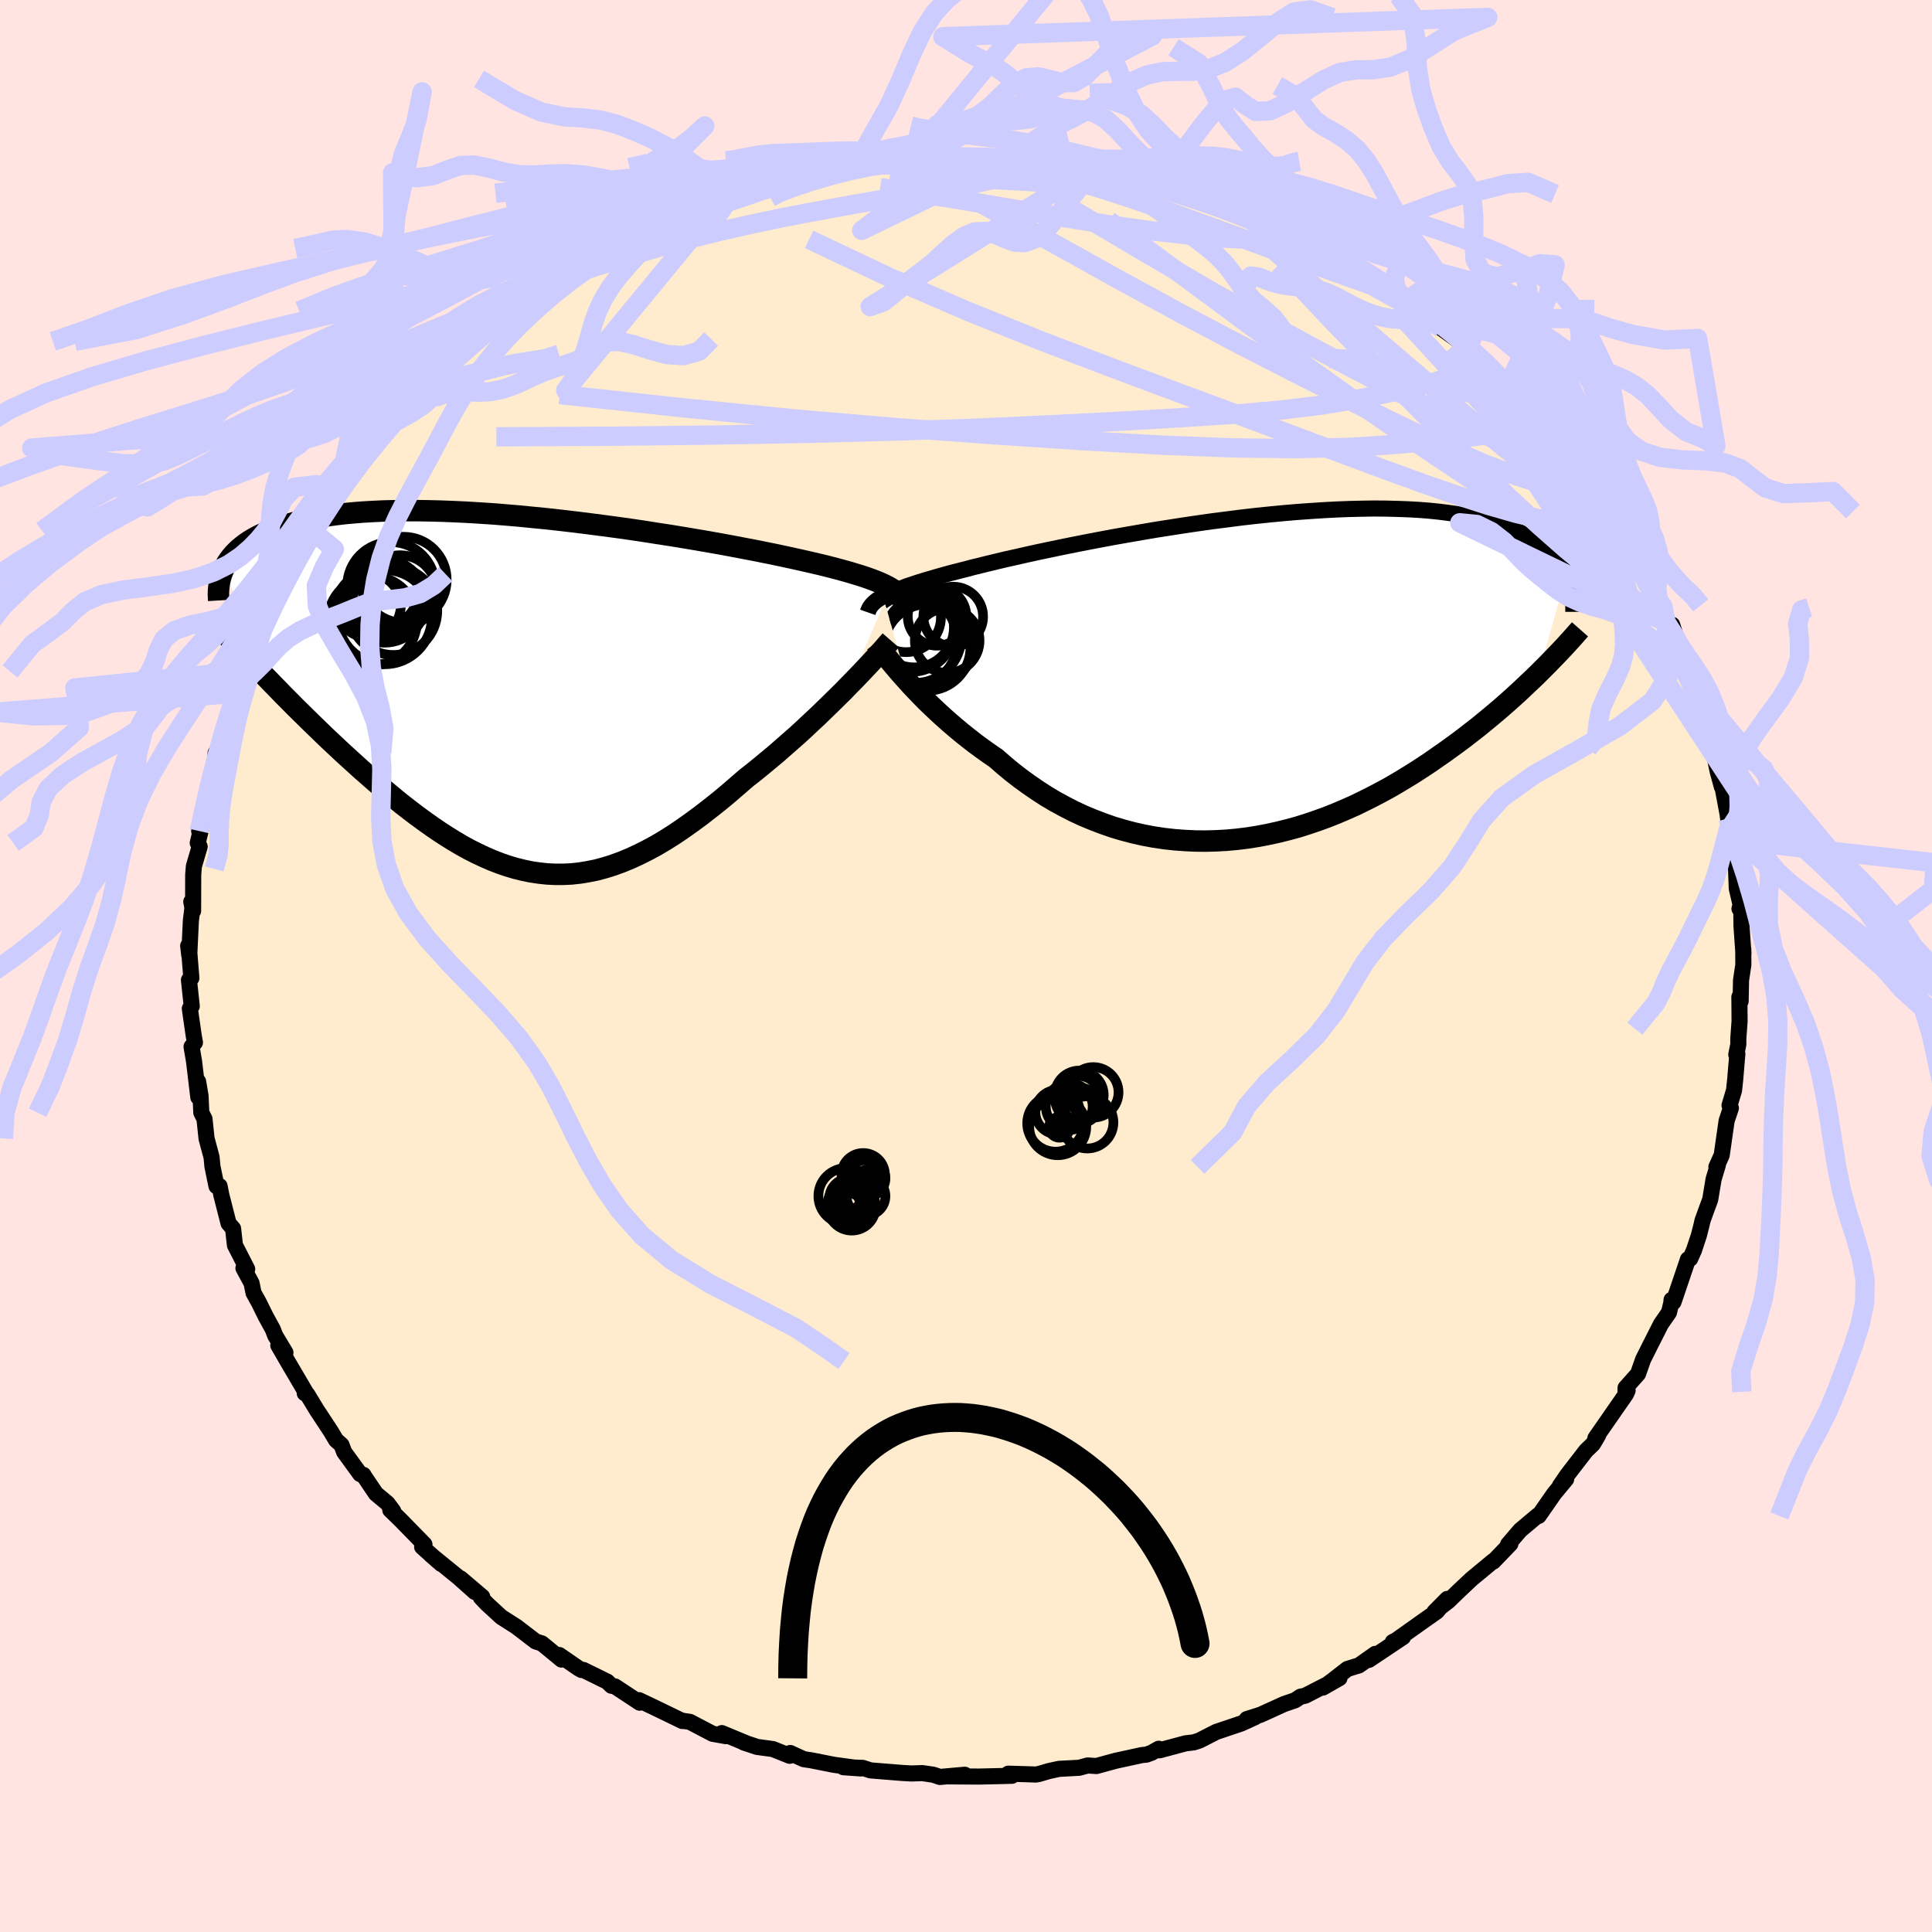 <svg viewBox="-100 -100 200 200" xmlns="http://www.w3.org/2000/svg" width="500" height="500" id="face-svg">
    <defs>
      <clipPath id="leftEyeClipPath">
        <polyline points="38.53,-10.91 38.21,-11.09 37.85,-11.27 37.46,-11.45 37.02,-11.63 36.55,-11.81 36.04,-11.99 35.5,-12.17 34.91,-12.35 34.29,-12.54 33.64,-12.72 32.94,-12.91 32.21,-13.1 31.45,-13.29 30.65,-13.48 29.82,-13.67 29.07,-13.84 28.25,-14.02 27.37,-14.21 26.43,-14.41 25.44,-14.61 24.39,-14.82 23.28,-15.03 22.13,-15.25 20.94,-15.47 19.7,-15.69 18.42,-15.91 17.11,-16.13 15.76,-16.35 14.39,-16.56 13,-16.78 11.58,-16.99 10.16,-17.19 8.72,-17.38 7.27,-17.57 5.82,-17.75 4.37,-17.92 2.93,-18.08 1.49,-18.22 0.07,-18.36 -1.34,-18.48 -2.73,-18.59 -4.1,-18.68 -5.44,-18.76 -6.76,-18.82 -8.05,-18.87 -9.31,-18.9 -10.54,-18.92 -11.73,-18.92 -12.88,-18.91 -14,-18.88 -15.07,-18.83 -16.11,-18.77 -17.1,-18.69 -18.06,-18.6 -18.97,-18.49 -19.84,-18.37 -20.67,-18.24 -21.46,-18.09 -22.21,-17.93 -22.92,-17.76 -23.59,-17.57 -24.23,-17.38 -24.83,-17.18 -25.4,-16.97 -25.94,-16.76 -26.45,-16.53 -26.93,-16.3 -27.37,-16.06 -27.79,-15.81 -28.18,-15.55 -28.54,-15.28 -28.87,-15.01 -29.17,-14.73 -29.45,-14.44 -29.7,-14.15 -29.93,-13.85 -30.13,-13.55 -30.31,-13.24 -30.47,-12.93 -25.9,-1.46 -25.37,-0.91 -24.82,-0.35 -24.27,0.22 -23.7,0.79 -23.13,1.37 -22.54,1.95 -21.94,2.54 -21.34,3.13 -20.72,3.73 -20.1,4.33 -19.47,4.93 -18.83,5.53 -18.19,6.13 -17.53,6.73 -16.87,7.33 -16.2,7.94 -15.51,8.54 -14.82,9.15 -14.11,9.75 -13.4,10.35 -12.68,10.95 -11.95,11.54 -11.21,12.11 -10.46,12.68 -9.71,13.23 -8.95,13.77 -8.19,14.29 -7.42,14.79 -6.65,15.27 -5.87,15.73 -5.09,16.16 -4.3,16.56 -3.51,16.93 -2.71,17.28 -1.91,17.59 -1.1,17.87 -0.29,18.11 0.52,18.31 1.34,18.48 2.16,18.6 2.99,18.69 3.82,18.73 4.66,18.73 5.5,18.69 6.35,18.6 7.2,18.46 8.06,18.29 8.92,18.06 9.79,17.79 10.67,17.47 11.55,17.11 12.44,16.7 13.34,16.25 14.25,15.76 15.16,15.22 16.08,14.64 17,14.02 17.93,13.36 18.87,12.67 19.81,11.94 20.76,11.19 21.71,10.4 22.66,9.58 23.62,8.75 24.39,8.15 25.15,7.53 25.91,6.9 26.67,6.27 27.41,5.62 28.15,4.97 28.89,4.32 29.61,3.66 30.31,3 31.01,2.35 31.69,1.69 32.35,1.05 33,0.41 33.63,-0.21 34.23,-0.83" />
      </clipPath>
      <clipPath id="rightEyeClipPath">
        <polyline points="-38.32,-8.34 -38,-8.5 -37.64,-8.67 -37.26,-8.84 -36.83,-9.02 -36.37,-9.19 -35.88,-9.38 -35.34,-9.56 -34.77,-9.75 -34.17,-9.94 -33.52,-10.13 -32.84,-10.33 -32.13,-10.53 -31.37,-10.74 -30.59,-10.94 -29.76,-11.15 -29.05,-11.34 -28.27,-11.53 -27.42,-11.74 -26.51,-11.96 -25.54,-12.19 -24.5,-12.42 -23.41,-12.67 -22.27,-12.92 -21.08,-13.17 -19.84,-13.43 -18.55,-13.69 -17.23,-13.95 -15.87,-14.21 -14.48,-14.47 -13.06,-14.72 -11.62,-14.97 -10.16,-15.22 -8.69,-15.45 -7.21,-15.68 -5.72,-15.9 -4.23,-16.11 -2.74,-16.3 -1.26,-16.49 0.22,-16.66 1.67,-16.81 3.12,-16.95 4.54,-17.07 5.94,-17.17 7.31,-17.26 8.66,-17.33 9.97,-17.38 11.25,-17.41 12.49,-17.43 13.7,-17.42 14.87,-17.39 16,-17.35 17.09,-17.29 18.13,-17.21 19.14,-17.11 20.1,-16.99 21.02,-16.86 21.9,-16.71 22.73,-16.54 23.52,-16.36 24.28,-16.16 24.99,-15.96 25.67,-15.74 26.31,-15.51 26.92,-15.27 27.49,-15.02 28.04,-14.76 28.55,-14.5 29.03,-14.22 29.47,-13.93 29.89,-13.63 30.28,-13.32 30.64,-13 30.97,-12.68 31.27,-12.35 31.55,-12.01 31.8,-11.66 32.03,-11.31 32.23,-10.95 32.41,-10.58 29.57,-0.41 29.07,0.08 28.55,0.57 28.02,1.07 27.48,1.58 26.92,2.09 26.35,2.6 25.76,3.12 25.15,3.64 24.53,4.16 23.9,4.68 23.25,5.21 22.58,5.73 21.9,6.26 21.21,6.78 20.49,7.3 19.76,7.83 19.01,8.35 18.25,8.88 17.46,9.4 16.66,9.92 15.83,10.43 14.99,10.94 14.13,11.44 13.25,11.92 12.36,12.39 11.44,12.85 10.52,13.3 9.57,13.72 8.61,14.13 7.63,14.52 6.64,14.88 5.64,15.22 4.63,15.54 3.6,15.82 2.56,16.08 1.51,16.31 0.46,16.51 -0.61,16.68 -1.67,16.81 -2.75,16.91 -3.83,16.97 -4.91,17 -5.99,16.99 -7.07,16.94 -8.15,16.86 -9.23,16.74 -10.3,16.58 -11.37,16.38 -12.43,16.14 -13.49,15.86 -14.53,15.55 -15.56,15.19 -16.58,14.8 -17.59,14.38 -18.58,13.92 -19.55,13.42 -20.51,12.9 -21.45,12.34 -22.36,11.75 -23.26,11.13 -24.14,10.49 -24.99,9.83 -25.82,9.14 -26.62,8.44 -27.36,7.93 -28.09,7.41 -28.81,6.88 -29.5,6.34 -30.18,5.8 -30.84,5.25 -31.49,4.69 -32.11,4.14 -32.71,3.59 -33.29,3.04 -33.86,2.49 -34.39,1.95 -34.91,1.41 -35.4,0.89 -35.87,0.37" />
      </clipPath>
      <filter id="fuzzy">
        <feTurbulence id="turbulence" baseFrequency="0.05" numOctaves="3" type="noise" result="noise" />
        <feDisplacementMap in="SourceGraphic" in2="noise" scale="2" />
      </filter>
      <linearGradient id="rainbowGradient" x1="0%" y1="0%" x2="100%" y2="0%">
        <stop offset="0%" style="stop-color: [object Object]; stop-opacity: 1" />
        <stop offset="50%" style="stop-color: [object Object]; stop-opacity: 1" />
        <stop offset="100%" style="stop-color: [object Object]; stop-opacity: 1" />
      </linearGradient>
    </defs>
    <rect x="-100" y="-100" width="100%" height="100%" fill="rgb(255, 228, 225)" />
    <polyline id="faceContour" points="80.47,-0.11 80.23,1.48 80.19,3.65 80.06,3.2 80.08,5.73 79.95,7.5 79.95,8.11 79.74,9.17 79.85,9.1 79.63,11.71 79.51,12.86 79.04,14.43 79.18,14.71 78.74,16.02 78.23,19.58 77.68,20.8 77.83,20.61 77.39,22.07 77.04,24.18 76.65,25.23 76.24,26.37 76.14,26.82 75.86,27.91 75.36,29.42 74.97,30.3 74.74,30.36 73.24,34.79 73.04,34.56 73.02,34.85 72.77,35.87 71.94,37.07 70.77,39.38 70.09,40.74 69.57,42.22 68.28,43.67 68.27,44.08 68.49,43.94 68.32,44.32 65.16,48.87 65.46,48.54 64.9,49.49 64.2,50.16 62.66,52.15 62.24,52.7 61.48,53.81 62.13,53.12 60.9,54.6 59.28,56.93 59.19,56.88 57.37,58.41 56.12,59.87 56.36,59.81 54.59,61.65 54.56,61.61 52.34,63.45 51.01,64.7 49.94,65.74 48.49,66.86 49.82,65.52 48.74,66.82 47.47,67.71 44.4,69.89 44.18,69.97 45.24,69.47 41.71,71.83 42.37,71.21 40.68,72.4 39.48,72.77 37.9,74 36.94,74.7 38.66,73.72 35.11,75.54 34.63,75.64 34.05,76.02 32.93,76.4 30.49,77.51 29.07,77.96 29.93,77.76 28.48,78.42 25.9,79.29 24.14,80.19 23.57,80.37 22.72,80.47 20.04,81.19 19.95,81.03 19.2,81.45 18.68,81.64 18.23,81.68 15.47,82.28 13.5,82.82 12.6,82.76 11.71,83 9.64,83.11 8.58,83.34 7.6,83.63 7.24,83.7 6.38,83.67 4.38,83.61 4.75,83.83 1.35,83.91 -1.81,83.89 -0.13,83.72 -2.7,83.95 -3.38,83.72 -4.53,83.55 -5.62,83.59 -6.54,83.54 -9.89,83.27 -10.69,83.01 -12.69,82.94 -10.9,83.07 -13.69,82.69 -16.06,82.22 -16.8,82.11 -18.2,81.47 -18.25,81.76 -20,81.06 -21.63,80.84 -23.01,80.38 -22.73,80.47 -25.28,79.41 -24.84,79.73 -26.23,79.48 -28.58,78.25 -29.42,78.12 -29.36,78.16 -32.27,76.75 -33.85,76 -33.78,76.26 -36.33,74.58 -36.7,74.51 -37.13,74.09 -39.61,72.87 -39.79,72.88 -40.1,72.71 -42.1,71.33 -41.87,71.8 -43.9,70.13 -44.55,69.92 -46.56,68.38 -48.1,67.4 -49.57,66.05 -50.23,65.36 -50.08,65.3 -52.33,63.39 -50.84,64.8 -52.56,63.27 -55.39,60.97 -54.31,61.91 -56.3,60.14 -56.06,59.88 -58.55,57.33 -59.6,56.31 -59.29,56.43 -59.89,55.62 -61.08,54.63 -62.27,52.87 -62.38,52.68 -62.71,52.6 -64.37,50.32 -64.65,49.58 -65.21,49.08 -65.76,48.16 -67.21,45.96 -68.18,44.36 -68.45,44.23 -68.33,44.17 -70.25,40.9 -71.19,39.27 -70.45,40.02 -71.51,38.26 -71.76,37.61 -72.51,36.24 -73.21,34.82 -73.75,33.85 -73.96,32.83 -74.8,31.28 -74.41,31.38 -75.68,28.9 -75.87,27.19 -76.34,26.64 -77.09,23.7 -77.27,22.78 -77.59,22.79 -78.01,20.74 -78.1,19.79 -78.62,17.85 -78.83,15.83 -79.16,15.18 -79.24,13.45 -79.49,11.96 -79.47,13.59 -79.91,9.89 -80.17,8.35 -79.82,7.92 -79.95,7.18 -80.35,4.41 -80.15,4.16 -80.44,1.45 -80.19,1.25 -80.42,-1.59 -80.52,-2.09 -80.41,-1.13 -80.24,-4.71 -80,-6.65 -80.2,-6.65 -80.01,-5.7 -80,-9.45 -79.93,-10.32 -79.33,-12.36 -79.53,-12.74 -79.06,-14.7 -79.38,-13.97 -78.8,-16.38 -77.93,-20.4 -77.76,-20.64 -77.68,-22.06 -77.73,-21.31 -76.54,-24.9 -76.99,-23.73 -75.92,-27.54 -75.59,-28.23 -75.82,-28.52 -74.92,-29.9 -74.74,-30.55 -73.8,-33.3 -73.51,-33.67 -73.6,-34.13 -73.19,-34.18 -71.83,-37.81 -70.91,-39.32 -71.27,-38.64 -69.66,-41.53 -69.58,-42.38 -69.31,-42.8 -69.37,-42.57 -68.1,-44.59 -67.69,-45.05 -66.38,-47.43 -65.02,-48.98 -64.97,-49.24 -63.72,-51.12 -62.86,-52.41 -62.48,-52.8 -61.29,-54.29 -61.31,-54.3 -61.12,-54.39 -59.34,-56.58 -60.09,-55.68 -57.3,-59 -56.74,-59.17 -56.17,-60.08 -54.27,-62.04 -54.21,-62.1 -53.64,-62.52 -52.3,-63.43 -51.38,-64.66 -50.75,-65.14 -49.79,-65.49 -48.46,-67.04 -47.15,-67.82 -45.84,-68.89 -45.69,-69.16 -43.75,-70.32 -41.56,-71.78 -43.7,-70.25 -40.87,-72.09 -41.33,-71.94 -39.88,-72.64 -37.74,-73.96 -37.23,-74.29 -35.48,-75.39 -32.95,-76.4 -31.4,-77.26 -32.47,-76.7 -31.18,-77.31 -28.58,-78.54 -27.72,-78.83 -26.33,-79.36 -24.74,-79.56 -24.82,-79.76 -23.85,-80 -23.62,-79.98 -22.48,-80.35 -20.1,-81.18 -18.68,-81.52 -17.9,-81.78 -15.19,-82.34 -13.76,-82.74 -12.47,-82.66 -11.76,-83.03 -12.01,-82.72 -9.62,-83.23 -9.67,-83.4 -7.21,-83.4 -5.5,-83.81 -4.57,-83.81 -2.88,-83.85 -4.25,-83.58 -2.08,-83.92 1.74,-83.69 1.08,-83.87 3.66,-83.65 4.43,-83.53 3.62,-83.62 6,-83.45 8.27,-83.37 8.9,-83.24 10.32,-83.27 10.56,-83.26 12.51,-82.92 11.98,-83.08 13.3,-82.72 16.44,-82.03 17.47,-81.76 20.2,-81.31 18.4,-81.46 21.85,-80.75 23.1,-80.24 24.22,-79.93 24.07,-79.84 27.46,-78.73 26.05,-79.43 27.74,-78.44 30.04,-77.78 31.66,-76.84 31.42,-77.31 31.94,-77.1 33.86,-75.96 35.4,-75.29 37.37,-73.91 36.61,-74.49 37.88,-74.07 40,-72.73 41.25,-72.05 42.15,-71.2 42.58,-71.16 43.87,-70.05 46.81,-68.27 45.68,-68.92 46.57,-68.24 47.19,-67.68 50.01,-65.55 49.25,-65.98 51.38,-64.45 52.05,-64 52.89,-62.86 53.01,-62.99 56.07,-59.85 56,-60.1 55.76,-60.04 56.81,-59.27 57.49,-58.46 58.46,-57.79 61.39,-53.83 62.19,-53.34 60.99,-54.74 61.76,-53.65 62.92,-51.99 63.95,-50.64 66.02,-47.57 66.23,-47.58 66.93,-46.41 68.1,-44.59 67.63,-45.58 68.49,-43.45 69.54,-41.87 70.69,-40.15 71.11,-38.8 69.99,-40.56 71.88,-36.83 72.13,-37.25 72.48,-35.58 73.45,-33.75 73.1,-35.33 74.28,-31.58 73.96,-32.39 74.68,-31.29 75.16,-28.99 76.05,-27.06 76.12,-26.6 76.91,-23.48 77.25,-23.11 77.53,-21.51 77.81,-20.15 78.25,-18.54 78.16,-19.35 78.84,-15.71 79.05,-13.97 78.9,-15.29 79.29,-13.04 79.54,-12.72 79.66,-11.54 79.79,-8.03 80.24,-6.1 80.07,-5.93 80.25,-6.52 80.28,-4.11 80.48,-1.29 80.46,-1.78 80.47,-0.11 80.23,1.48" fill="rgb(255, 235, 205)" stroke="black" stroke-width="1.667" stroke-linejoin="round" filter="url(#fuzzy)" />
    <g transform="translate(29.74 -29.93)">
      <polyline id="rightCountour" points="-38.32,-8.34 -38,-8.5 -37.64,-8.67 -37.26,-8.84 -36.83,-9.02 -36.37,-9.19 -35.88,-9.38 -35.34,-9.56 -34.77,-9.75 -34.17,-9.94 -33.52,-10.13 -32.84,-10.33 -32.13,-10.53 -31.37,-10.74 -30.59,-10.94 -29.76,-11.15 -29.05,-11.34 -28.27,-11.53 -27.42,-11.74 -26.51,-11.96 -25.54,-12.19 -24.5,-12.42 -23.41,-12.67 -22.27,-12.92 -21.08,-13.17 -19.84,-13.43 -18.55,-13.69 -17.23,-13.95 -15.87,-14.21 -14.48,-14.47 -13.06,-14.72 -11.62,-14.97 -10.16,-15.22 -8.69,-15.45 -7.21,-15.68 -5.72,-15.9 -4.23,-16.11 -2.74,-16.3 -1.26,-16.49 0.22,-16.66 1.67,-16.81 3.12,-16.95 4.54,-17.07 5.94,-17.17 7.31,-17.26 8.66,-17.33 9.97,-17.38 11.25,-17.41 12.49,-17.43 13.7,-17.42 14.87,-17.39 16,-17.35 17.09,-17.29 18.13,-17.21 19.14,-17.11 20.1,-16.99 21.02,-16.86 21.9,-16.71 22.73,-16.54 23.52,-16.36 24.28,-16.16 24.99,-15.96 25.67,-15.74 26.31,-15.51 26.92,-15.27 27.49,-15.02 28.04,-14.76 28.55,-14.5 29.03,-14.22 29.47,-13.93 29.89,-13.63 30.28,-13.32 30.64,-13 30.97,-12.68 31.27,-12.35 31.55,-12.01 31.8,-11.66 32.03,-11.31 32.23,-10.95 32.41,-10.58 29.57,-0.41 29.07,0.08 28.55,0.57 28.02,1.07 27.48,1.58 26.92,2.09 26.35,2.6 25.76,3.12 25.15,3.64 24.53,4.16 23.9,4.68 23.25,5.21 22.58,5.73 21.9,6.26 21.21,6.78 20.49,7.3 19.76,7.83 19.01,8.35 18.25,8.88 17.46,9.4 16.66,9.92 15.83,10.43 14.99,10.94 14.13,11.44 13.25,11.92 12.36,12.39 11.44,12.85 10.52,13.3 9.57,13.72 8.61,14.13 7.63,14.52 6.64,14.88 5.64,15.22 4.63,15.54 3.6,15.82 2.56,16.08 1.51,16.31 0.46,16.51 -0.61,16.68 -1.67,16.81 -2.75,16.91 -3.83,16.97 -4.91,17 -5.99,16.99 -7.07,16.94 -8.15,16.86 -9.23,16.74 -10.3,16.58 -11.37,16.38 -12.43,16.14 -13.49,15.86 -14.53,15.55 -15.56,15.19 -16.58,14.8 -17.59,14.38 -18.58,13.92 -19.55,13.42 -20.51,12.9 -21.45,12.34 -22.36,11.75 -23.26,11.13 -24.14,10.49 -24.99,9.83 -25.82,9.14 -26.62,8.44 -27.36,7.93 -28.09,7.41 -28.81,6.88 -29.5,6.34 -30.18,5.8 -30.84,5.25 -31.49,4.69 -32.11,4.14 -32.71,3.59 -33.29,3.04 -33.86,2.49 -34.39,1.95 -34.91,1.41 -35.4,0.89 -35.87,0.37" fill="white" stroke="white" stroke-width="0" stroke-linejoin="round" filter="url(#fuzzy)" />
    </g>
    <g transform="translate(-46.35 -28.22)">
      <polyline id="leftCountour" points="38.53,-10.91 38.21,-11.09 37.85,-11.27 37.46,-11.45 37.02,-11.63 36.55,-11.81 36.04,-11.99 35.5,-12.17 34.91,-12.35 34.29,-12.54 33.64,-12.72 32.94,-12.91 32.21,-13.1 31.45,-13.29 30.65,-13.48 29.82,-13.67 29.07,-13.84 28.25,-14.02 27.37,-14.21 26.43,-14.41 25.44,-14.61 24.39,-14.82 23.28,-15.03 22.13,-15.25 20.94,-15.47 19.7,-15.69 18.42,-15.91 17.11,-16.13 15.76,-16.35 14.39,-16.56 13,-16.78 11.58,-16.99 10.16,-17.19 8.72,-17.38 7.27,-17.57 5.82,-17.75 4.37,-17.92 2.93,-18.08 1.49,-18.22 0.07,-18.36 -1.34,-18.48 -2.73,-18.59 -4.1,-18.68 -5.44,-18.76 -6.76,-18.82 -8.05,-18.87 -9.31,-18.9 -10.54,-18.92 -11.73,-18.92 -12.88,-18.91 -14,-18.88 -15.07,-18.83 -16.11,-18.77 -17.1,-18.69 -18.06,-18.6 -18.97,-18.49 -19.84,-18.37 -20.67,-18.24 -21.46,-18.09 -22.21,-17.93 -22.92,-17.76 -23.59,-17.57 -24.23,-17.38 -24.83,-17.18 -25.4,-16.97 -25.94,-16.76 -26.45,-16.53 -26.93,-16.3 -27.37,-16.06 -27.79,-15.81 -28.18,-15.55 -28.54,-15.28 -28.87,-15.01 -29.17,-14.73 -29.45,-14.44 -29.7,-14.15 -29.93,-13.85 -30.13,-13.55 -30.31,-13.24 -30.47,-12.93 -25.9,-1.46 -25.37,-0.91 -24.82,-0.35 -24.27,0.22 -23.7,0.79 -23.13,1.37 -22.54,1.95 -21.94,2.54 -21.34,3.13 -20.72,3.73 -20.1,4.33 -19.47,4.93 -18.83,5.53 -18.19,6.13 -17.53,6.73 -16.87,7.33 -16.2,7.94 -15.51,8.54 -14.82,9.15 -14.11,9.75 -13.4,10.35 -12.68,10.95 -11.95,11.54 -11.21,12.11 -10.46,12.68 -9.71,13.23 -8.95,13.77 -8.19,14.29 -7.42,14.79 -6.65,15.27 -5.87,15.73 -5.09,16.16 -4.3,16.56 -3.51,16.93 -2.71,17.28 -1.91,17.59 -1.1,17.87 -0.29,18.11 0.52,18.31 1.34,18.48 2.16,18.6 2.99,18.69 3.82,18.73 4.66,18.73 5.5,18.69 6.35,18.6 7.2,18.46 8.06,18.29 8.92,18.06 9.79,17.79 10.67,17.47 11.55,17.11 12.44,16.7 13.34,16.25 14.25,15.76 15.16,15.22 16.08,14.64 17,14.02 17.93,13.36 18.87,12.67 19.81,11.94 20.76,11.19 21.71,10.4 22.66,9.58 23.62,8.75 24.39,8.15 25.15,7.53 25.91,6.9 26.67,6.27 27.41,5.62 28.15,4.97 28.89,4.32 29.61,3.66 30.31,3 31.01,2.35 31.69,1.69 32.35,1.05 33,0.41 33.63,-0.21 34.23,-0.83" fill="white" stroke="white" stroke-width="0" stroke-linejoin="round" filter="url(#fuzzy)" />
    </g>
    <g transform="translate(29.74 -29.93)">
      <polyline id="rightUpper" points="-39.91,-6.68 -39.85,-6.85 -39.78,-7.02 -39.69,-7.19 -39.57,-7.36 -39.43,-7.52 -39.27,-7.68 -39.08,-7.85 -38.86,-8.01 -38.6,-8.17 -38.32,-8.34 -38,-8.5 -37.64,-8.67 -37.26,-8.84 -36.83,-9.02 -36.37,-9.19 -35.88,-9.38 -35.34,-9.56 -34.77,-9.75 -34.17,-9.94 -33.52,-10.13 -32.84,-10.33 -32.13,-10.53 -31.37,-10.74 -30.59,-10.94 -29.76,-11.15 -29.05,-11.34 -28.27,-11.53 -27.42,-11.74 -26.51,-11.96 -25.54,-12.19 -24.5,-12.42 -23.41,-12.67 -22.27,-12.92 -21.08,-13.17 -19.84,-13.43 -18.55,-13.69 -17.23,-13.95 -15.87,-14.21 -14.48,-14.47 -13.06,-14.72 -11.62,-14.97 -10.16,-15.22 -8.69,-15.45 -7.21,-15.68 -5.72,-15.9 -4.23,-16.11 -2.74,-16.3 -1.26,-16.49 0.22,-16.66 1.67,-16.81 3.12,-16.95 4.54,-17.07 5.94,-17.17 7.31,-17.26 8.66,-17.33 9.97,-17.38 11.25,-17.41 12.49,-17.43 13.7,-17.42 14.87,-17.39 16,-17.35 17.09,-17.29 18.13,-17.21 19.14,-17.11 20.1,-16.99 21.02,-16.86 21.9,-16.71 22.73,-16.54 23.52,-16.36 24.28,-16.16 24.99,-15.96 25.67,-15.74 26.31,-15.51 26.92,-15.27 27.49,-15.02 28.04,-14.76 28.55,-14.5 29.03,-14.22 29.47,-13.93 29.89,-13.63 30.28,-13.32 30.64,-13 30.97,-12.68 31.27,-12.35 31.55,-12.01 31.8,-11.66 32.03,-11.31 32.23,-10.95 32.41,-10.58 32.57,-10.21 32.7,-9.84 32.82,-9.46 32.92,-9.08 32.99,-8.7 33.05,-8.31 33.1,-7.92 33.12,-7.52 33.13,-7.13 33.13,-6.73" fill="none" stroke="black" stroke-width="1.667" stroke-linejoin="round" filter="url(#fuzzy)" />
      <polyline id="rightLower" points="-39.1,-3.52 -38.91,-3.28 -38.68,-2.99 -38.43,-2.66 -38.14,-2.31 -37.83,-1.92 -37.49,-1.5 -37.13,-1.07 -36.73,-0.6 -36.31,-0.12 -35.87,0.37 -35.4,0.89 -34.91,1.41 -34.39,1.95 -33.86,2.49 -33.29,3.04 -32.71,3.59 -32.11,4.14 -31.49,4.69 -30.84,5.25 -30.18,5.8 -29.5,6.34 -28.81,6.88 -28.09,7.41 -27.36,7.93 -26.62,8.44 -25.82,9.14 -24.99,9.83 -24.14,10.49 -23.26,11.13 -22.36,11.75 -21.45,12.34 -20.51,12.9 -19.55,13.42 -18.58,13.92 -17.59,14.38 -16.58,14.8 -15.56,15.19 -14.53,15.55 -13.49,15.86 -12.43,16.14 -11.37,16.38 -10.3,16.58 -9.23,16.74 -8.15,16.86 -7.07,16.94 -5.99,16.99 -4.91,17 -3.83,16.97 -2.75,16.91 -1.67,16.81 -0.61,16.68 0.46,16.51 1.51,16.31 2.56,16.08 3.6,15.82 4.63,15.54 5.64,15.22 6.64,14.88 7.63,14.52 8.61,14.13 9.57,13.72 10.52,13.3 11.44,12.85 12.36,12.39 13.25,11.92 14.13,11.44 14.99,10.94 15.83,10.43 16.66,9.92 17.46,9.4 18.25,8.88 19.01,8.35 19.76,7.83 20.49,7.3 21.21,6.78 21.9,6.26 22.58,5.73 23.25,5.21 23.9,4.68 24.53,4.16 25.15,3.64 25.76,3.12 26.35,2.6 26.92,2.09 27.48,1.58 28.02,1.07 28.55,0.57 29.07,0.08 29.57,-0.41 30.05,-0.89 30.53,-1.37 30.98,-1.84 31.43,-2.3 31.86,-2.75 32.28,-3.2 32.68,-3.64 33.07,-4.07 33.45,-4.5 33.82,-4.92" fill="none" stroke="black" stroke-width="2.222" stroke-linejoin="round" filter="url(#fuzzy)" />
      <circle r="4.756" cx="-35.362" cy="-3.726" stroke="black" fill="none" stroke-width="1.0" filter="url(#fuzzy)" clip-path="url(#rightEyeClipPath)" /><circle r="3.348" cx="-31.687" cy="-3.756" stroke="black" fill="none" stroke-width="1.0" filter="url(#fuzzy)" clip-path="url(#rightEyeClipPath)" /><circle r="4.488" cx="-35.392" cy="-5.006" stroke="black" fill="none" stroke-width="1.0" filter="url(#fuzzy)" clip-path="url(#rightEyeClipPath)" /><circle r="3.032" cx="-32.737" cy="-6.261" stroke="black" fill="none" stroke-width="1.0" filter="url(#fuzzy)" clip-path="url(#rightEyeClipPath)" /><circle r="4.12" cx="-35.112" cy="-5.101" stroke="black" fill="none" stroke-width="1.0" filter="url(#fuzzy)" clip-path="url(#rightEyeClipPath)" /><circle r="3.616" cx="-35.947" cy="-6.176" stroke="black" fill="none" stroke-width="1.0" filter="url(#fuzzy)" clip-path="url(#rightEyeClipPath)" /><circle r="3.09" cx="-31.062" cy="-6.246" stroke="black" fill="none" stroke-width="1.0" filter="url(#fuzzy)" clip-path="url(#rightEyeClipPath)" /><circle r="4.796" cx="-35.012" cy="-4.171" stroke="black" fill="none" stroke-width="1.0" filter="url(#fuzzy)" clip-path="url(#rightEyeClipPath)" /><circle r="4.746" cx="-33.572" cy="-3.756" stroke="black" fill="none" stroke-width="1.0" filter="url(#fuzzy)" clip-path="url(#rightEyeClipPath)" /><circle r="4.474" cx="-33.752" cy="-3.046" stroke="black" fill="none" stroke-width="1.0" filter="url(#fuzzy)" clip-path="url(#rightEyeClipPath)" />
      </g>
    <g transform="translate(-46.35 -28.22)">
      <polyline id="leftUpper" points="39.9,-8.99 39.9,-9.2 39.87,-9.41 39.81,-9.61 39.73,-9.8 39.61,-9.99 39.46,-10.18 39.28,-10.36 39.07,-10.55 38.82,-10.73 38.53,-10.91 38.21,-11.09 37.85,-11.27 37.46,-11.45 37.02,-11.63 36.55,-11.81 36.04,-11.99 35.5,-12.17 34.91,-12.35 34.29,-12.54 33.64,-12.72 32.94,-12.91 32.21,-13.1 31.45,-13.29 30.65,-13.48 29.82,-13.67 29.07,-13.84 28.25,-14.02 27.37,-14.21 26.43,-14.41 25.44,-14.61 24.39,-14.82 23.28,-15.03 22.13,-15.25 20.94,-15.47 19.7,-15.69 18.42,-15.91 17.11,-16.13 15.76,-16.35 14.39,-16.56 13,-16.78 11.58,-16.99 10.16,-17.19 8.72,-17.38 7.27,-17.57 5.82,-17.75 4.37,-17.92 2.93,-18.08 1.49,-18.22 0.07,-18.36 -1.34,-18.48 -2.73,-18.59 -4.1,-18.68 -5.44,-18.76 -6.76,-18.82 -8.05,-18.87 -9.31,-18.9 -10.54,-18.92 -11.73,-18.92 -12.88,-18.91 -14,-18.88 -15.07,-18.83 -16.11,-18.77 -17.1,-18.69 -18.06,-18.6 -18.97,-18.49 -19.84,-18.37 -20.67,-18.24 -21.46,-18.09 -22.21,-17.93 -22.92,-17.76 -23.59,-17.57 -24.23,-17.38 -24.83,-17.18 -25.4,-16.97 -25.94,-16.76 -26.45,-16.53 -26.93,-16.3 -27.37,-16.06 -27.79,-15.81 -28.18,-15.55 -28.54,-15.28 -28.87,-15.01 -29.17,-14.73 -29.45,-14.44 -29.7,-14.15 -29.93,-13.85 -30.13,-13.55 -30.31,-13.24 -30.47,-12.93 -30.6,-12.61 -30.72,-12.29 -30.82,-11.96 -30.9,-11.64 -30.96,-11.31 -31,-10.97 -31.03,-10.64 -31.04,-10.3 -31.03,-9.96 -31.01,-9.62" fill="none" stroke="black" stroke-width="2.222" stroke-linejoin="round" filter="url(#fuzzy)" />
      <polyline id="leftLower" points="38.56,-5.49 38.3,-5.19 38,-4.85 37.66,-4.46 37.27,-4.03 36.84,-3.57 36.38,-3.07 35.89,-2.55 35.36,-1.99 34.81,-1.42 34.23,-0.83 33.63,-0.21 33,0.41 32.35,1.05 31.69,1.69 31.01,2.35 30.31,3 29.61,3.66 28.89,4.32 28.15,4.97 27.41,5.62 26.67,6.27 25.91,6.9 25.15,7.53 24.39,8.15 23.62,8.75 22.66,9.58 21.71,10.4 20.76,11.19 19.81,11.94 18.87,12.67 17.93,13.36 17,14.02 16.08,14.64 15.16,15.22 14.25,15.76 13.34,16.25 12.44,16.7 11.55,17.11 10.67,17.47 9.79,17.79 8.92,18.06 8.06,18.29 7.2,18.46 6.35,18.6 5.5,18.69 4.66,18.73 3.82,18.73 2.99,18.69 2.16,18.6 1.34,18.48 0.52,18.31 -0.29,18.11 -1.1,17.87 -1.91,17.59 -2.71,17.28 -3.51,16.93 -4.3,16.56 -5.09,16.16 -5.87,15.73 -6.65,15.27 -7.42,14.79 -8.19,14.29 -8.95,13.77 -9.71,13.23 -10.46,12.68 -11.21,12.11 -11.95,11.54 -12.68,10.95 -13.4,10.35 -14.11,9.75 -14.82,9.15 -15.51,8.54 -16.2,7.94 -16.87,7.33 -17.53,6.73 -18.19,6.13 -18.83,5.53 -19.47,4.93 -20.1,4.33 -20.72,3.73 -21.34,3.13 -21.94,2.54 -22.54,1.95 -23.13,1.37 -23.7,0.79 -24.27,0.22 -24.82,-0.35 -25.37,-0.91 -25.9,-1.46 -26.43,-2 -26.94,-2.54 -27.44,-3.06 -27.93,-3.58 -28.41,-4.09 -28.88,-4.59 -29.34,-5.08 -29.79,-5.56 -30.22,-6.03 -30.65,-6.5" fill="none" stroke="black" stroke-width="2.222" stroke-linejoin="round" filter="url(#fuzzy)" />
      <circle r="3.496" cx="-13.853" cy="-10.506" stroke="black" fill="none" stroke-width="1.0" filter="url(#fuzzy)" clip-path="url(#leftEyeClipPath)" /><circle r="4.556" cx="-12.943" cy="-8.531" stroke="black" fill="none" stroke-width="1.0" filter="url(#fuzzy)" clip-path="url(#leftEyeClipPath)" /><circle r="3.772" cx="-12.233" cy="-10.531" stroke="black" fill="none" stroke-width="1.0" filter="url(#fuzzy)" clip-path="url(#leftEyeClipPath)" /><circle r="4.554" cx="-13.153" cy="-11.111" stroke="black" fill="none" stroke-width="1.0" filter="url(#fuzzy)" clip-path="url(#leftEyeClipPath)" /><circle r="3.324" cx="-15.483" cy="-9.081" stroke="black" fill="none" stroke-width="1.0" filter="url(#fuzzy)" clip-path="url(#leftEyeClipPath)" /><circle r="4.876" cx="-13.818" cy="-7.896" stroke="black" fill="none" stroke-width="1.0" filter="url(#fuzzy)" clip-path="url(#leftEyeClipPath)" /><circle r="3.722" cx="-13.393" cy="-9.566" stroke="black" fill="none" stroke-width="1.0" filter="url(#fuzzy)" clip-path="url(#leftEyeClipPath)" /><circle r="4.608" cx="-15.093" cy="-7.511" stroke="black" fill="none" stroke-width="1.0" filter="url(#fuzzy)" clip-path="url(#leftEyeClipPath)" /><circle r="4.452" cx="-11.863" cy="-11.761" stroke="black" fill="none" stroke-width="1.0" filter="url(#fuzzy)" clip-path="url(#leftEyeClipPath)" /><circle r="4.292" cx="-13.843" cy="-9.541" stroke="black" fill="none" stroke-width="1.0" filter="url(#fuzzy)" clip-path="url(#leftEyeClipPath)" />
    </g>
    <g id="hairs">
      <polyline points="3.66,-83.65 4.18,-83.57 5.05,-83.49 6.37,-83.39 7.85,-83.27 9.27,-83.15 10.54,-83.02 11.68,-82.9 12.69,-82.76 13.62,-82.61 14.45,-82.45 15.15,-82.31 15.64,-82.19 15.88,-82.11 15.82,-82.08 15.44,-82.09 14.69,-82.15 13.48,-82.27 11.73,-82.47 9.4,-82.76 6.66,-83.14" fill="none" stroke="rgb(204, 204, 255)" stroke-width="2" stroke-linejoin="round" filter="url(#fuzzy)" /><polyline points="61.76,-53.65 62.88,-52.08 64.01,-50.5 65,-49.12 65.77,-48.03 66.3,-47.22 66.63,-46.64 66.78,-46.24 66.78,-45.99 66.62,-45.92 66.28,-46.09 65.7,-46.56 64.86,-47.38 63.75,-48.55 62.36,-50.08 60.67,-51.98 58.66,-54.28 56.29,-57.01 53.49,-60.22 50.18,-64" fill="none" stroke="rgb(204, 204, 255)" stroke-width="2" stroke-linejoin="round" filter="url(#fuzzy)" /><polyline points="63.95,-50.64 65.25,-48.68 65.75,-47.69 65.81,-47.04 65.52,-46.59 64.94,-46.24 64.06,-45.99 62.85,-45.89 61.28,-45.98 59.31,-46.3 56.93,-46.86 54.15,-47.66 50.97,-48.68 47.37,-49.92 43.31,-51.4 38.74,-53.1 33.64,-55.01 27.98,-57.13 21.77,-59.43 15.03,-61.95 7.79,-64.71 0.12,-67.8 -7.92,-71.28 -16.24,-75.22" fill="none" stroke="rgb(204, 204, 255)" stroke-width="2" stroke-linejoin="round" filter="url(#fuzzy)" /><polyline points="31.66,-76.84 31.69,-77.01 32.17,-76.76 32.74,-76.32 33.08,-75.88 33.03,-75.55 32.55,-75.35 31.65,-75.24 30.33,-75.2 28.51,-75.25 26.12,-75.39 23.15,-75.66 19.58,-76.06 15.39,-76.64 10.56,-77.41 4.99,-78.36 -1.41,-79.44 -8.88,-80.58" fill="none" stroke="rgb(204, 204, 255)" stroke-width="2" stroke-linejoin="round" filter="url(#fuzzy)" /><polyline points="-24.74,-79.56 -24.49,-79.76 -23.86,-79.97 -22.96,-80.23 -21.86,-80.56 -20.67,-80.91 -19.54,-81.23 -18.55,-81.47 -17.79,-81.63 -17.35,-81.69 -17.3,-81.63 -17.68,-81.46 -18.53,-81.15 -19.85,-80.7 -21.63,-80.09 -23.84,-79.34 -26.41,-78.49 -29.28,-77.6" fill="none" stroke="rgb(204, 204, 255)" stroke-width="2" stroke-linejoin="round" filter="url(#fuzzy)" /><polyline points="62.92,-51.99 64.1,-50.36 65.21,-48.82 66.08,-47.61 66.74,-46.64 67.25,-45.81 67.67,-45.09 68,-44.43 68.23,-43.89 68.33,-43.52 68.26,-43.39 67.99,-43.52 67.52,-43.94 66.86,-44.62 66.02,-45.56 64.99,-46.78 63.73,-48.3 62.21,-50.17 60.38,-52.44 58.26,-55.1 55.84,-58.14 52.99,-61.64" fill="none" stroke="rgb(204, 204, 255)" stroke-width="2" stroke-linejoin="round" filter="url(#fuzzy)" /><polyline points="66.23,-47.58 66.88,-46.51 67.28,-45.78 67.48,-45.27 67.53,-44.86 67.38,-44.64 66.94,-44.76 66.15,-45.32 64.98,-46.34 63.47,-47.79 61.6,-49.67 59.3,-52.04 56.5,-54.96 53.18,-58.49 49.35,-62.6 45.01,-67.32" fill="none" stroke="rgb(204, 204, 255)" stroke-width="2" stroke-linejoin="round" filter="url(#fuzzy)" /><polyline points="-13.76,-82.74 -12.67,-82.75 -11.63,-82.8 -10.37,-82.85 -8.81,-82.91 -7.01,-82.96 -5.05,-82.98 -3.04,-82.97 -1.05,-82.93 0.89,-82.86 2.82,-82.76 4.72,-82.66 6.57,-82.55 8.31,-82.45 9.88,-82.37 11.23,-82.3 12.35,-82.26 13.23,-82.25 13.85,-82.27 14.11,-82.35 13.94,-82.49 13.32,-82.7 12.61,-82.9" fill="none" stroke="rgb(204, 204, 255)" stroke-width="2" stroke-linejoin="round" filter="url(#fuzzy)" /><polyline points="33.86,-75.96 35.34,-75.18 36.62,-74.43 37.86,-73.72 39.21,-72.93 40.65,-72.05 42.07,-71.16 43.38,-70.31 44.52,-69.56 45.45,-68.93 46.12,-68.49 46.49,-68.26 46.56,-68.22 46.39,-68.36 45.86,-68.74 44.63,-69.61" fill="none" stroke="rgb(204, 204, 255)" stroke-width="2" stroke-linejoin="round" filter="url(#fuzzy)" /><polyline points="60.99,-54.74 61.84,-53.53 62.81,-52.14 63.74,-50.78 64.51,-49.62 65.04,-48.74 65.32,-48.12 65.38,-47.73 65.22,-47.52 64.87,-47.47 64.32,-47.6 63.52,-47.95 62.48,-48.56 61.16,-49.45 59.58,-50.61 57.72,-52.06 55.56,-53.79 53.09,-55.83 50.31,-58.18 47.21,-60.83 43.75,-63.79 39.87,-67.1 35.56,-70.79 31.11,-74.79" fill="none" stroke="rgb(204, 204, 255)" stroke-width="2" stroke-linejoin="round" filter="url(#fuzzy)" /><polyline points="1.74,-83.69 2.16,-83.67 3.49,-83.39 5.11,-82.98 7.01,-82.46 9.21,-81.85 11.65,-81.16 14.21,-80.39 16.83,-79.54 19.47,-78.63 22.15,-77.67 24.88,-76.68 27.65,-75.67 30.43,-74.65 33.14,-73.66 35.69,-72.72 38.01,-71.88 40.09,-71.14 42.05,-70.44 44.12,-69.6" fill="none" stroke="rgb(204, 204, 255)" stroke-width="2" stroke-linejoin="round" filter="url(#fuzzy)" /><polyline points="10.32,-83.27 11.03,-83.15 12.14,-82.9 13.54,-82.55 15.27,-82.09 17.19,-81.58 19.14,-81.04 20.99,-80.52 22.67,-80.04 24.18,-79.6 25.49,-79.21 26.57,-78.89 27.39,-78.64 27.9,-78.49 28.05,-78.46 27.82,-78.56 27.3,-78.77 26.41,-79.07" fill="none" stroke="rgb(204, 204, 255)" stroke-width="2" stroke-linejoin="round" filter="url(#fuzzy)" /><polyline points="10.32,-83.27 10.94,-83.19 11.78,-83.04 12.74,-82.85 13.85,-82.59 15,-82.31 16.03,-82.03 16.85,-81.78 17.4,-81.55 17.67,-81.36 17.64,-81.19 17.27,-81.06 16.55,-80.98 15.49,-80.94 14.08,-80.94 12.3,-80.98 10.08,-81.05 7.38,-81.16 4.17,-81.34 0.48,-81.57 -3.56,-81.87 -7.85,-82.24" fill="none" stroke="rgb(204, 204, 255)" stroke-width="2" stroke-linejoin="round" filter="url(#fuzzy)" /><polyline points="69.99,-40.56 71.19,-38.3 71.67,-37.27 71.78,-36.73 71.59,-36.53 71.13,-36.63 70.4,-37 69.38,-37.62 68.08,-38.5 66.46,-39.67 64.48,-41.19 62.11,-43.15 59.32,-45.61 56.08,-48.61 52.38,-52.18 48.19,-56.35 43.42,-61.16 38.06,-66.63 32.42,-72.62" fill="none" stroke="rgb(204, 204, 255)" stroke-width="2" stroke-linejoin="round" filter="url(#fuzzy)" /><polyline points="-43.75,-70.32 -42.58,-70.98 -41.69,-71.29 -40.37,-71.72 -38.6,-72.31 -36.45,-73 -33.99,-73.76 -31.3,-74.54 -28.46,-75.31 -25.56,-76.03 -22.64,-76.7 -19.71,-77.32 -16.78,-77.9 -13.83,-78.44 -10.91,-78.97 -8.07,-79.46 -5.35,-79.92 -2.78,-80.35 -0.39,-80.77 1.82,-81.2 3.84,-81.65 5.7,-82.12 7.5,-82.57 9.28,-82.92" fill="none" stroke="rgb(204, 204, 255)" stroke-width="2" stroke-linejoin="round" filter="url(#fuzzy)" /><polyline points="60.99,-54.74 61.76,-53.58 62.51,-52.3 63.06,-51.13 63.29,-50.23 63.11,-49.67 62.51,-49.45 61.52,-49.51 60.15,-49.79 58.41,-50.28 56.26,-50.99 53.71,-51.97 50.71,-53.25 47.25,-54.84 43.32,-56.75 38.87,-58.96 33.89,-61.48 28.36,-64.32 22.33,-67.5 15.86,-71.03 8.91,-74.9 1.3,-79.07" fill="none" stroke="rgb(204, 204, 255)" stroke-width="2" stroke-linejoin="round" filter="url(#fuzzy)" /><polyline points="56.81,-59.27 57.4,-58.38 57.77,-57.17 57.48,-56.11 56.32,-55.43 54.33,-55.02 51.66,-54.7 48.36,-54.35 44.4,-53.99 39.7,-53.69 34.17,-53.56 27.76,-53.63 20.44,-53.91 12.23,-54.37 3.15,-54.97 -6.79,-55.7 -17.6,-56.62 -29.33,-57.79 -42.06,-59.16" fill="none" stroke="rgb(204, 204, 255)" stroke-width="2" stroke-linejoin="round" filter="url(#fuzzy)" /><polyline points="68.49,-43.45 69.32,-42.08 69.64,-41.19 69.46,-40.81 68.91,-40.77 68.06,-40.97 66.89,-41.43 65.33,-42.21 63.33,-43.35 60.85,-44.86 57.86,-46.76 54.35,-49.03 50.33,-51.67 45.81,-54.7 40.81,-58.13 35.29,-62.04 29.18,-66.48 22.39,-71.51 14.79,-77.16" fill="none" stroke="rgb(204, 204, 255)" stroke-width="2" stroke-linejoin="round" filter="url(#fuzzy)" /><polyline points="51.38,-64.45 51.86,-63.87 52.06,-63.14 51.94,-62.35 51.36,-61.62 50.23,-61.01 48.56,-60.47 46.41,-59.93 43.78,-59.33 40.65,-58.7 36.94,-58.08 32.6,-57.55 27.6,-57.11 21.95,-56.74 15.67,-56.38 8.76,-56.03 1.18,-55.68 -7.15,-55.38 -16.3,-55.14 -26.29,-54.96 -37.1,-54.84 -48.62,-54.78" fill="none" stroke="rgb(204, 204, 255)" stroke-width="2" stroke-linejoin="round" filter="url(#fuzzy)" /><polyline points="61.39,-53.83 61.54,-53.85 61.28,-53.98 61.03,-53.8 60.74,-53.42 60.22,-53.09 59.29,-53.01 57.84,-53.32 55.82,-54.05 53.24,-55.2 50.1,-56.72 46.38,-58.58 42.05,-60.8 37.04,-63.43 31.32,-66.53 24.93,-70.12 17.97,-74.2 10.28,-78.75" fill="none" stroke="rgb(204, 204, 255)" stroke-width="2" stroke-linejoin="round" filter="url(#fuzzy)" /><polyline points="79.29,-13.04 79.73,-14.4 79.94,-15.32 80.04,-16.48 80.01,-17.79 79.94,-19.09 80.01,-20.42 80.45,-21.89 81.38,-23.59 82.77,-25.55 84.34,-27.69 85.64,-29.86 86.29,-31.9 86.27,-33.76 86.1,-35.46 86.51,-36.86 87.28,-37.11" fill="none" stroke="rgb(204, 204, 255)" stroke-width="2" stroke-linejoin="round" filter="url(#fuzzy)" /><polyline points="-24.86,-83.37 -24.22,-83.42 -22.99,-83.66 -21.5,-83.94 -19.91,-84.1 -18.31,-84.16 -16.74,-84.21 -15.29,-84.27 -14.01,-84.32 -12.89,-84.36 -11.89,-84.37 -10.9,-84.35 -9.83,-84.28 -8.59,-84.17 -7.18,-84.07 -5.74,-84.06 -4.57,-83.81 19.3,-96.29 16.42,-95.5 14.73,-94.55 13.47,-93.28 12.31,-92.11 11.16,-91.46 9.99,-91.43 8.77,-91.75 7.51,-92.04 6.25,-91.95 5.02,-91.32 3.79,-90.24 2.53,-88.99 1.17,-87.98 -0.27,-87.48 -1.7,-87.37 -2.94,-87.13 -3.85,-86.09 -4.6,-84.47 -5.5,-83.81 16.74,-110.95 14.57,-108.61 13.08,-107.56 11.56,-106.31 9.92,-105.05 8.28,-103.99 6.74,-103.27 5.32,-102.89 3.94,-102.74 2.54,-102.55 1.06,-102.09 -0.46,-101.26 -1.95,-100.1 -3.31,-98.61 -4.53,-96.72 -5.66,-94.32 -6.81,-91.57 -8.05,-88.9 -9.33,-86.66 -10.51,-84.55 -12.01,-82.72" fill="none" stroke="rgb(204, 204, 255)" stroke-width="2" stroke-linejoin="round" filter="url(#fuzzy)" /><polyline points="-12.01,-82.72 -10.35,-83.06 -9.01,-83.26 -7.64,-83.4 -6.33,-83.49 -5.14,-83.55 -4.04,-83.58 -2.93,-83.58 -1.74,-83.55 -0.48,-83.51 0.8,-83.44 2.03,-83.36 3.16,-83.26 4.24,-83.15 5.33,-83.04 6.51,-82.92 7.75,-82.78 8.94,-82.64 9.9,-82.54 10.47,-82.53 8.76,-88.32 6.65,-87.69 5.23,-87.54 4.2,-87.47 3.18,-87.38 2.02,-87.18 0.71,-86.89 -0.65,-86.52 -1.95,-86.14 -3.16,-85.75 -4.29,-85.4 -5.42,-85.11 -6.63,-84.87 -7.9,-84.63 -9.16,-84.35 -10.32,-83.94 -11.27,-83.43 -11.94,-82.97 -12.47,-82.66 -13.76,-82.74 -15.4,-82.49 -17.14,-82.43 -18.79,-82.53 -20.36,-82.61 -21.79,-82.59 -23.02,-82.47 -24.06,-82.34 -25,-82.28 -25.94,-82.32 -26.99,-82.45 -28.22,-82.59 -29.62,-82.64 -31.12,-82.54 -32.61,-82.36 -33.77,-82.51 -34.08,-83.85" fill="none" stroke="rgb(204, 204, 255)" stroke-width="2" stroke-linejoin="round" filter="url(#fuzzy)" /><polyline points="-50.41,-91.83 -46.67,-89.59 -43.93,-88.39 -41.57,-87.9 -39.54,-87.78 -37.76,-87.56 -36.09,-87.11 -34.44,-86.48 -32.71,-85.72 -30.9,-84.78 -29.08,-83.64 -27.38,-82.42 -25.95,-81.35 -24.85,-80.63 -24.04,-80.27 -23.33,-80.18 -22.48,-80.35" fill="none" stroke="rgb(204, 204, 255)" stroke-width="2" stroke-linejoin="round" filter="url(#fuzzy)" /><polyline points="79.05,-13.97 79.94,-14.35 81.06,-13.75 81.86,-12.65 82.74,-11.26 83.95,-9.8 85.44,-8.44 87.06,-7.23 88.7,-6.09 90.34,-4.92 92.02,-3.65 93.83,-2.28 95.85,-0.83 98.11,0.69 100.45,2.26 102.46,3.81 103.46,5.31 103.01,7.37 79.05,-13.97 78.93,-14.18 78.73,-13.38 78.4,-12.15 78.02,-10.69 77.58,-9.16 77.06,-7.74 76.49,-6.47 75.92,-5.31 75.37,-4.19 74.82,-3.05 74.23,-1.89 73.61,-0.73 72.99,0.43 72.44,1.59 71.99,2.71 71.42,3.83 70.4,5.06 69.24,6.49" fill="none" stroke="rgb(204, 204, 255)" stroke-width="2" stroke-linejoin="round" filter="url(#fuzzy)" /><polyline points="-24.82,-79.76 -25,-78.74 -25.74,-77.63 -26.91,-77.07 -28.25,-76.83 -29.56,-76.61 -30.72,-76.23 -31.77,-75.63 -32.79,-74.8 -33.82,-73.79 -34.87,-72.66 -35.89,-71.47 -36.81,-70.24 -37.58,-68.98 -38.17,-67.72 -38.6,-66.49 -38.93,-65.31 -39.26,-64.17 -39.67,-63 -40.17,-61.76 -40.71,-60.59 -41.43,-59.59 -24.82,-79.76 -25.38,-79.84 -26.73,-80.44 -28.32,-80.99 -29.86,-81.13 -31.27,-80.99 -32.64,-80.82 -34.11,-80.85 -35.78,-81.13 -37.63,-81.54 -39.55,-81.88 -41.42,-82.02 -43.15,-81.98 -44.78,-81.88 -46.34,-81.93 -47.89,-82.2 -49.43,-82.61 -50.94,-82.92 -52.36,-82.86 -53.73,-82.39 -55.15,-81.82 -56.9,-81.59 -59.36,-82.11 -59.24,-67.87 -58.06,-68.07 -56.73,-68.48 -55.46,-68.98 -54.22,-69.49 -52.92,-70 -51.59,-70.53 -50.26,-71.1 -48.97,-71.7 -47.75,-72.3 -46.59,-72.85 -45.5,-73.31 -44.47,-73.69 -43.46,-74.04 -42.44,-74.41 -41.35,-74.86 -40.14,-75.36 -38.77,-75.9 -37.24,-76.45 -35.6,-76.97 -33.96,-77.35 -32.65,-77.36 -32.47,-76.7" fill="none" stroke="rgb(204, 204, 255)" stroke-width="2" stroke-linejoin="round" filter="url(#fuzzy)" /><polyline points="-57.7,-61.72 -56.25,-62.85 -55.43,-63.59 -54.67,-64.28 -53.81,-64.96 -52.83,-65.6 -51.76,-66.21 -50.65,-66.85 -49.52,-67.56 -48.4,-68.31 -47.3,-69.08 -46.23,-69.81 -45.2,-70.48 -44.23,-71.07 -43.31,-71.59 -42.44,-72.06 -41.54,-72.52 -40.55,-73 -39.4,-73.51 -38.11,-74.08 -36.67,-74.72 -35.04,-75.48 -32.95,-76.4" fill="none" stroke="rgb(204, 204, 255)" stroke-width="2" stroke-linejoin="round" filter="url(#fuzzy)" /><polyline points="-37.23,-74.29 -38.2,-73.81 -39.51,-73.3 -40.74,-72.96 -41.83,-72.76 -42.85,-72.65 -43.92,-72.64 -45.16,-72.69 -46.56,-72.76 -48.06,-72.74 -49.56,-72.56 -51,-72.17 -52.38,-71.63 -53.77,-71.13 -55.3,-70.98 -57.11,-71.34 -58.99,-71.55" fill="none" stroke="rgb(204, 204, 255)" stroke-width="2" stroke-linejoin="round" filter="url(#fuzzy)" /><polyline points="-69.44,-74.27 -67,-74.8 -65.59,-75.14 -64.13,-75.21 -62.35,-74.97 -60.18,-74.31 -57.72,-73.3 -55.18,-72.21 -52.79,-71.36 -50.73,-70.99 -49.11,-71.22 -47.95,-72.06 -47.13,-73.39 -46.37,-74.7 -45.29,-74.59 -43.7,-70.25 -27.04,-86.96 -28.31,-85.79 -29.6,-84.78 -30.98,-84.04 -32.27,-83.36 -33.37,-82.54 -34.36,-81.52 -35.38,-80.41 -36.51,-79.3 -37.76,-78.29 -39.05,-77.38 -40.3,-76.55 -41.42,-75.74 -42.35,-74.9 -43.1,-73.99 -43.73,-73.01 -44.33,-71.99 -45,-70.96 -45.79,-69.96 -46.7,-68.98 -47.69,-67.99 -48.75,-66.97 -49.84,-65.99 -50.75,-65.14 -54.21,-62.1 -54.8,-61.53 -56,-60.76 -57.68,-60.32 -59.7,-60.18 -61.76,-60.14 -63.55,-60 -64.89,-59.64 -65.78,-58.99 -66.34,-58.09 -66.78,-57.03 -67.3,-55.93 -68.06,-54.87 -69.13,-53.92 -70.5,-53.07 -72.08,-52.28 -73.79,-51.53 -75.57,-50.85 -77.36,-50.29 -79.13,-49.88 -80.79,-49.57 -82.19,-49.12 -83.37,-48.35 -84.73,-47.53 -86.98,-48.23 -56.17,-60.08 -58.34,-60.81 -59.56,-60.06 -60.67,-59.05 -61.82,-58.28 -62.85,-57.67 -63.67,-57.04 -64.4,-56.37 -65.23,-55.73 -66.33,-55.17 -67.74,-54.7 -69.42,-54.26 -71.23,-53.77 -73.05,-53.14 -74.75,-52.32 -76.3,-51.35 -77.69,-50.39 -79,-49.69 -80.52,-49.61 -82.63,-50.33" fill="none" stroke="rgb(204, 204, 255)" stroke-width="2" stroke-linejoin="round" filter="url(#fuzzy)" /><polyline points="-26.38,-64.9 -27.61,-63.65 -29.23,-63.18 -31,-63.3 -32.8,-63.8 -34.49,-64.34 -35.91,-64.65 -37,-64.61 -37.83,-64.25 -38.55,-63.71 -39.33,-63.15 -40.25,-62.68 -41.32,-62.3 -42.47,-61.94 -43.64,-61.53 -44.77,-61.04 -45.86,-60.53 -46.96,-60.05 -48.09,-59.68 -49.29,-59.45 -50.6,-59.4 -52.02,-59.5 -53.42,-59.45 -54.7,-58.95 -56.74,-59.17 -57.3,-59 -60.88,-58.74 -63.72,-59.47 -65.69,-59.83 -66.83,-59.58 -67.74,-59.09 -68.83,-58.61 -70.16,-58.15 -71.67,-57.62 -73.25,-56.98 -74.88,-56.22 -76.56,-55.38 -78.27,-54.51 -79.95,-53.67 -81.53,-52.9 -83.05,-52.27 -84.79,-51.94 -87.22,-52 -90.66,-52.43 -94.6,-52.98 -96.72,-53.62 -59.34,-56.58 -58.77,-56.52 -57.45,-57.24 -56.18,-58.08 -55.15,-58.98 -54.26,-59.83 -53.37,-60.5 -52.39,-60.97 -51.3,-61.28 -50.16,-61.55 -49.01,-61.84 -47.83,-62.13 -46.55,-62.4 -45.1,-62.62 -43.56,-62.87 -42.13,-63.32" fill="none" stroke="rgb(204, 204, 255)" stroke-width="2" stroke-linejoin="round" filter="url(#fuzzy)" /><polyline points="-61.29,-54.29 -64.75,-57.68 -64.97,-58.94 -64.81,-60.36 -64.49,-61.96 -64.08,-63.72 -63.71,-65.62 -63.33,-67.45 -62.79,-68.99 -62.04,-70.17 -61.17,-71.14 -60.33,-72.13 -59.66,-73.4 -59.24,-75.06 -59.05,-77.14 -58.95,-79.51 -58.74,-81.91 -58.26,-84.02 -57.53,-85.76 -56.84,-87.56 -56.3,-90.49 -64.97,-49.24 -67.28,-49.83 -69.53,-49.56 -70.64,-48.36 -71.31,-47.03 -71.91,-45.91 -72.54,-44.99 -73.23,-44.15 -74.03,-43.32 -75.03,-42.45 -76.29,-41.59 -77.89,-40.79 -79.85,-40.11 -82.14,-39.61 -84.67,-39.25 -87.22,-38.92 -89.49,-38.45 -91.24,-37.7 -92.47,-36.7 -93.51,-35.64 -94.83,-34.64 -96.65,-33.32 -98.96,-30.5" fill="none" stroke="rgb(204, 204, 255)" stroke-width="2" stroke-linejoin="round" filter="url(#fuzzy)" /><polyline points="-98.64,-12.74 -96.47,-14.31 -95.93,-15.63 -95.74,-16.97 -95,-18.37 -93.48,-19.79 -91.42,-21.13 -89.23,-22.33 -87.26,-23.43 -85.68,-24.49 -84.48,-25.58 -83.59,-26.74 -82.89,-27.95 -82.27,-29.16 -81.61,-30.31 -80.8,-31.37 -79.81,-32.34 -78.72,-33.23 -77.71,-34.13 -76.91,-35.08 -76.28,-36.12 -75.43,-37.19 -73.9,-38.14 -71.97,-38.71 -71.27,-38.64" fill="none" stroke="rgb(204, 204, 255)" stroke-width="2" stroke-linejoin="round" filter="url(#fuzzy)" /><polyline points="-71.27,-38.64 -71.29,-38.39 -71.86,-37.18 -72.45,-35.81 -72.9,-34.58 -73.24,-33.45 -73.53,-32.35 -73.83,-31.24 -74.16,-30.12 -74.5,-29 -74.84,-27.86 -75.16,-26.7 -75.46,-25.51 -75.72,-24.3 -75.97,-23.09 -76.2,-21.89 -76.43,-20.66 -76.68,-19.35 -76.93,-17.94 -77.15,-16.46 -77.28,-15.01 -77.32,-13.72 -77.32,-12.6 -77.43,-11.5 -77.82,-10.05" fill="none" stroke="rgb(204, 204, 255)" stroke-width="2" stroke-linejoin="round" filter="url(#fuzzy)" /><polyline points="-70.91,-39.32 -73.12,-38.09 -75.11,-36.97 -76.62,-36.17 -78.35,-35.7 -80.27,-35.31 -81.94,-34.73 -83.04,-33.84 -83.61,-32.7 -83.99,-31.47 -84.58,-30.24 -85.6,-29.1 -87.03,-28.04 -88.79,-27.1 -90.86,-26.36 -93.39,-25.94 -96.49,-25.89 -100.37,-26.28 -75.59,-28.23 -75.36,-28.77 -74.59,-29.58 -73.62,-30.47 -72.7,-31.38 -71.9,-32.26 -71.11,-33.12 -70.15,-33.94 -68.92,-34.71 -67.46,-35.39 -65.92,-35.98 -64.5,-36.53 -63.26,-37.04 -62.16,-37.47 -61,-37.76 -59.63,-37.92 -58.08,-38.11 -56.51,-38.55 -55.1,-39.41 -53.87,-40.57" fill="none" stroke="rgb(204, 204, 255)" stroke-width="2" stroke-linejoin="round" filter="url(#fuzzy)" /><polyline points="-75.59,-28.23 -75.67,-28.91 -75.63,-30.05 -75.42,-31.3 -75.11,-32.5 -74.81,-33.67 -74.52,-34.86 -74.19,-36.1 -73.75,-37.39 -73.27,-38.69 -72.81,-39.98 -72.44,-41.24 -72.2,-42.49 -72.07,-43.75 -72.02,-45.05 -71.98,-46.44 -71.84,-47.91 -71.55,-49.45 -71.09,-51.01 -70.51,-52.56 -69.92,-54.08 -69.32,-55.54 -68.66,-56.85 -67.83,-57.95 -66.77,-59.14" fill="none" stroke="rgb(204, 204, 255)" stroke-width="2" stroke-linejoin="round" filter="url(#fuzzy)" /><polyline points="76.91,-23.48 77.85,-22.91 79.54,-22.14 81.39,-21.33 82.61,-20.37 83.07,-19.19 83.17,-17.92 83.41,-16.68 84.12,-15.54 85.37,-14.46 87.01,-13.36 88.79,-12.17 90.5,-10.88 92.02,-9.52 93.36,-8.15 94.57,-6.79 95.7,-5.43 96.77,-4.03 97.73,-2.57 98.56,-1.06 99.34,0.51 100.41,2.12 102.24,3.75 104.8,5.37 105.9,7.58 75.16,-28.99 74.41,-30.57 73.75,-31.54 73.07,-32.32 72.22,-32.99 71.27,-33.63 70.36,-34.32 69.53,-35.06 68.66,-35.77 67.6,-36.36 66.33,-36.82 64.91,-37.23 63.52,-37.69 62.29,-38.26 61.24,-38.94 60.33,-39.65 59.46,-40.35 58.58,-41.07 57.69,-41.89 56.76,-42.87 55.69,-43.95 54.38,-44.97 52.87,-45.71 51.12,-45.88 72.48,-35.58 73.1,-34.6 73.52,-33.87 74.01,-33.02 74.65,-32.07 75.39,-31.01 76.17,-29.8 76.89,-28.47 77.5,-27.05 78,-25.61 78.42,-24.19 78.79,-22.83 79.18,-21.54 79.6,-20.31 80.06,-19.1 80.52,-17.89 80.97,-16.71 81.41,-15.63 81.86,-14.73 82.41,-13.94 83.05,-13.28 58.48,-50.81 59.7,-49.47 61.01,-48.12 62.34,-46.97 63.58,-46.06 64.69,-45.32 65.68,-44.64 66.52,-43.89 67.22,-42.97 67.73,-41.85 68.06,-40.61 68.31,-39.4 68.66,-38.4 69.4,-37.68 70.59,-37.15 71.84,-36.59 72.48,-35.58 72.13,-37.25 71.68,-37.87 71.5,-39.03 71.65,-40.26 71.78,-41.58 71.65,-42.95 71.27,-44.26 70.72,-45.45 70.07,-46.53 69.32,-47.54 68.5,-48.59 67.62,-49.73 66.73,-50.99 65.88,-52.34 65.15,-53.67 64.57,-54.92 64.13,-56.07 63.73,-57.26 63.19,-58.67 62.38,-60.4 61.49,-62.2 61.14,-63.78" fill="none" stroke="rgb(204, 204, 255)" stroke-width="2" stroke-linejoin="round" filter="url(#fuzzy)" /><polyline points="69.99,-40.56 70.62,-40.01 70.76,-40.91 70.83,-42.48 70.88,-44.18 70.83,-45.72 70.59,-47.04 70.14,-48.23 69.54,-49.45 68.9,-50.82 68.31,-52.39 67.83,-54.07 67.47,-55.76 67.22,-57.33 67.01,-58.77 66.71,-60.19 66.19,-61.72 65.4,-63.41 64.54,-65.18 64.04,-66.98 64.05,-68.96" fill="none" stroke="rgb(204, 204, 255)" stroke-width="2" stroke-linejoin="round" filter="url(#fuzzy)" /><polyline points="71.11,-38.8 70.93,-40.44 70.12,-41.9 69.32,-43.23 68.64,-44.36 68.01,-45.36 67.37,-46.33 66.69,-47.39 65.97,-48.61 65.22,-49.97 64.49,-51.39 63.83,-52.75 63.29,-53.94 62.8,-54.96 62.23,-55.92 61.41,-57.03 60.31,-58.41 59.13,-59.83 58.27,-60.78 56.04,-56.99 57.53,-55.81 58.91,-54.42 59.82,-53.47 60.46,-52.8 61.12,-52.1 61.93,-51.2 62.9,-50.11 63.92,-48.93 64.92,-47.77 65.83,-46.73 66.63,-45.81 67.34,-44.98 68.03,-44.12 68.78,-43.07 69.66,-41.72 70.69,-40.15" fill="none" stroke="rgb(204, 204, 255)" stroke-width="2" stroke-linejoin="round" filter="url(#fuzzy)" /><polyline points="57.93,-71.23 58.21,-69.61 58.78,-68.08 59.32,-66.54 59.58,-65.07 59.76,-63.76 60.13,-62.6 60.75,-61.47 61.52,-60.22 62.27,-58.84 62.87,-57.47 63.28,-56.24 63.55,-55.14 63.79,-53.92 64.16,-52.34 64.85,-50.28 66.02,-47.57 62.92,-51.99 62.03,-48.75 62.89,-47.09 63.79,-45.94 64.57,-45 65.3,-44.14 66,-43.26 66.63,-42.28 67.15,-41.2 67.52,-40.04 67.75,-38.86 67.88,-37.69 67.97,-36.55 68.06,-35.43 68.15,-34.33 68.18,-33.23 68.07,-32.1 67.73,-30.91 67.14,-29.6 66.4,-28.17 65.75,-26.67 65.44,-25.16 65.28,-23.72 64.36,-22.49" fill="none" stroke="rgb(204, 204, 255)" stroke-width="2" stroke-linejoin="round" filter="url(#fuzzy)" /><polyline points="58.46,-57.79 60.52,-55.38 61.65,-54.65 62.42,-54.29 63.17,-53.69 64.03,-52.72 64.96,-51.5 65.88,-50.18 66.75,-48.91 67.57,-47.77 68.37,-46.75 69.17,-45.8 69.96,-44.84 70.73,-43.81 71.46,-42.74 72.17,-41.72 72.85,-40.82 73.55,-40.01 74.33,-39.18 75.24,-38.34 76.06,-37.33" fill="none" stroke="rgb(204, 204, 255)" stroke-width="2" stroke-linejoin="round" filter="url(#fuzzy)" /><polyline points="58.46,-57.79 57.58,-58.41 56.75,-58.89 55.86,-59.13 54.8,-59.21 53.54,-59.25 52.16,-59.34 50.75,-59.51 49.41,-59.74 48.16,-60.06 47.01,-60.47 45.94,-60.97 44.9,-61.5 43.86,-61.94 42.86,-62.23 41.9,-62.43 40.9,-62.61 39.5,-62.81 37.65,-62.91" fill="none" stroke="rgb(204, 204, 255)" stroke-width="2" stroke-linejoin="round" filter="url(#fuzzy)" /><polyline points="91.81,-47.04 89.75,-49.12 87.22,-48.99 84.64,-48.9 82.72,-49.5 81.39,-50.52 80.15,-51.49 78.57,-52.08 76.52,-52.3 74.18,-52.39 71.88,-52.65 69.92,-53.29 68.46,-54.35 67.52,-55.64 66.89,-56.88 66.23,-57.72 64.96,-57.93 62.59,-57.65 59.5,-57.62 57.49,-58.46" fill="none" stroke="rgb(204, 204, 255)" stroke-width="2" stroke-linejoin="round" filter="url(#fuzzy)" /><polyline points="44.77,-100.45 46.17,-98.53 46.59,-95.79 46.72,-93.04 47.09,-90.67 47.7,-88.58 48.41,-86.63 49.18,-84.85 50.07,-83.36 51.03,-82.12 51.88,-80.9 52.41,-79.37 52.57,-77.41 52.55,-75.17 52.71,-73.12 53.44,-71.75 54.91,-71.35 57.05,-71.85 59.41,-72.7 60.99,-72.58 60.18,-69.15 56.07,-59.85 52.89,-62.86 52.1,-63.84 51.3,-64.87 50.67,-66.18 50.18,-67.72 49.74,-69.27 49.25,-70.67 48.67,-71.88 47.98,-72.96 47.21,-74.02 46.38,-75.12 45.53,-76.33 44.7,-77.65 43.89,-79.07 43.1,-80.55 42.31,-82.01 41.46,-83.35 40.51,-84.52 39.41,-85.47 38.22,-86.24 37.04,-86.9 36.04,-87.63 35.22,-88.66 34.19,-90.01 32.23,-91.13" fill="none" stroke="rgb(204, 204, 255)" stroke-width="2" stroke-linejoin="round" filter="url(#fuzzy)" /><polyline points="49.25,-65.98 48.95,-66.23 47.77,-66.72 46.47,-66.91 45.24,-66.93 44.07,-67 42.91,-67.22 41.76,-67.58 40.64,-68.05 39.55,-68.61 38.47,-69.2 37.38,-69.7 36.24,-70.05 35.07,-70.24 33.85,-70.36 32.6,-70.54 31.37,-70.89 30.28,-71.32 29.48,-71.42 29.07,-70.57" fill="none" stroke="rgb(204, 204, 255)" stroke-width="2" stroke-linejoin="round" filter="url(#fuzzy)" /><polyline points="31.36,-76.13 31.5,-76.33 32.27,-76.09 33.41,-75.6 34.61,-75.03 35.75,-74.48 36.8,-73.95 37.85,-73.43 38.94,-72.89 40.06,-72.3 41.17,-71.68 42.25,-71.02 43.32,-70.32 44.4,-69.61 45.39,-69 46.07,-68.6 46.57,-68.24 45.68,-68.92 48.37,-70.83 49.2,-69.59 49.92,-68.12 50.82,-67.03 51.93,-66.31 53.22,-65.85 54.6,-65.5 55.97,-65.16 57.25,-64.74 58.43,-64.26 59.6,-63.76 60.85,-63.28 62.26,-62.81 63.81,-62.34 65.41,-61.83 66.92,-61.27 68.27,-60.67 69.45,-59.99 70.54,-59.13 71.65,-57.97 72.93,-56.58 74.54,-55.31 76.38,-54.57 77.63,-53.83 75.74,-64.96 72.31,-64.8 69.04,-65.37 66.66,-66.04 64.99,-66.61 63.63,-66.93 62.23,-67.02 60.72,-67.03 59.16,-67.14 57.68,-67.43 56.28,-67.83 54.87,-68.17 53.34,-68.31 51.66,-68.27 49.96,-68.23 48.43,-68.35 47.24,-68.62 46.62,-68.77 46.81,-68.27 37.37,-73.91 35.98,-75.73 34.97,-77.68 34.2,-79.41 33.52,-80.74 32.74,-81.7 31.8,-82.51 30.79,-83.44 29.81,-84.51 28.89,-85.63 28.01,-86.67 27.15,-87.74 26.3,-89.1 25.4,-91.01 24.11,-93.43 21.49,-95.11" fill="none" stroke="rgb(204, 204, 255)" stroke-width="2" stroke-linejoin="round" filter="url(#fuzzy)" /><polyline points="33.86,-75.96 35.61,-75.96 37.06,-76.13 38.32,-76.31 39.68,-76.48 41.26,-76.68 43.01,-77.02 44.93,-77.58 46.98,-78.34 49.07,-79.13 51.04,-79.75 52.78,-80.16 54.37,-80.54 56.07,-80.99 58.19,-81.12 60.98,-79.92" fill="none" stroke="rgb(204, 204, 255)" stroke-width="2" stroke-linejoin="round" filter="url(#fuzzy)" /><polyline points="13.79,-91.36 13.83,-90.15 15.07,-89.61 16.68,-89.03 18.19,-88.11 19.47,-86.93 20.61,-85.74 21.73,-84.72 22.86,-83.89 23.98,-83.17 25.01,-82.45 25.92,-81.65 26.7,-80.74 27.41,-79.7 28.34,-78.62 30.04,-77.78" fill="none" stroke="rgb(204, 204, 255)" stroke-width="2" stroke-linejoin="round" filter="url(#fuzzy)" /><polyline points="10.19,-102.69 11.09,-102.19 12.06,-101.37 12.95,-100.13 13.77,-98.41 14.59,-96.1 15.5,-93.39 16.56,-90.65 17.72,-88.27 18.93,-86.48 20.12,-85.21 21.28,-84.22 22.37,-83.17 23.35,-81.9 24.24,-80.57 25.33,-79.57 27.46,-78.73 24.07,-79.84 24.02,-80.94 23.24,-81.86 22,-82.19 20.67,-82.44 19.38,-82.99 18.12,-83.97 16.87,-85.26 15.64,-86.58 14.46,-87.66 13.32,-88.32 12.21,-88.6 11.11,-88.69 9.98,-88.8 8.8,-89.11 7.59,-89.69 6.39,-90.48 5.24,-91.39 4.16,-92.29 3.09,-93.06 1.89,-93.69 0.34,-94.51 -2.39,-96.2 54.01,-98.2 50.53,-96.8 48.07,-95.23 45.97,-93.9 43.94,-93.05 42.08,-92.78 40.4,-92.77 38.76,-92.52 37.02,-91.74 35.15,-90.56 33.23,-89.34 31.46,-88.53 30,-88.46 28.89,-89.15 27.9,-89.94 26.59,-89.57 24.5,-87.04 21.61,-83.18 18.4,-81.46" fill="none" stroke="rgb(204, 204, 255)" stroke-width="2" stroke-linejoin="round" filter="url(#fuzzy)" /><polyline points="18.4,-81.46 18.77,-81.67 17.75,-82.28 16.29,-82.85 14.82,-83.28 13.51,-83.61 12.38,-83.89 11.35,-84.14 10.35,-84.38 9.29,-84.63 8.18,-84.87 7.03,-85.11 5.86,-85.3 4.72,-85.47 3.59,-85.61 2.41,-85.76 1.15,-85.92 -0.21,-86.09 -1.6,-86.28 -2.85,-86.46 -3.85,-86.59 -4.72,-86.71 -5.71,-86.96" fill="none" stroke="rgb(204, 204, 255)" stroke-width="2" stroke-linejoin="round" filter="url(#fuzzy)" /><polyline points="17.47,-81.76 15.9,-81.79 14.23,-81.75 12.87,-81.44 11.72,-80.56 10.62,-79.18 9.5,-77.62 8.35,-76.25 7.21,-75.31 6.1,-74.89 5.03,-74.94 4.01,-75.31 3,-75.76 1.97,-76.04 0.89,-75.99 -0.23,-75.52 -1.33,-74.71 -2.39,-73.76 -3.38,-72.85 -4.34,-72.07 -5.33,-71.34 -6.39,-70.51 -7.48,-69.6 -8.55,-68.75 -9.91,-68.26 13.3,-82.72 15.65,-82.2 17.32,-81.83 18.62,-81.52 19.8,-81.21 20.98,-80.87 22.16,-80.51 23.31,-80.15 24.4,-79.79 25.43,-79.44 26.45,-79.07 27.51,-78.67 28.66,-78.22 29.83,-77.76 30.87,-77.38 31.54,-77.19 31.94,-77.1" fill="none" stroke="rgb(204, 204, 255)" stroke-width="2" stroke-linejoin="round" filter="url(#fuzzy)" /><polyline points="33.09,-65.44 31.84,-67.08 30.65,-68.15 29.67,-68.97 28.89,-69.82 28.2,-70.81 27.48,-71.85 26.68,-72.84 25.82,-73.69 24.93,-74.43 24.02,-75.12 23.1,-75.82 22.15,-76.54 21.16,-77.31 20.13,-78.1 19.04,-78.87 17.87,-79.51 16.57,-80.01 15.15,-80.44 13.75,-81.01 12.6,-81.87 11.74,-82.79 10.56,-83.26 8.9,-83.24 10.05,-83.82 10.99,-84.12 11.89,-83.95 12.94,-83.68 14.21,-83.52 15.66,-83.51 17.17,-83.56 18.66,-83.62 20.1,-83.68 21.5,-83.74 22.87,-83.81 24.2,-83.85 25.46,-83.83 26.66,-83.71 27.82,-83.49 29.01,-83.19 30.3,-82.9 31.68,-82.74 33.02,-82.86 33.99,-83.2 34.5,-83.29" fill="none" stroke="rgb(204, 204, 255)" stroke-width="2" stroke-linejoin="round" filter="url(#fuzzy)" /><polyline points="8.9,-83.24 7.8,-83.18 6.37,-82.82 5.12,-82.4 4.06,-82 3.04,-81.63 1.94,-81.28 0.74,-80.93 -0.52,-80.61 -1.74,-80.34 -2.87,-80.1 -3.93,-79.84 -4.97,-79.51 -6.08,-79.07 -7.25,-78.52 -8.43,-77.86 -9.51,-77.12 -10.41,-76.43 -10.79,-76.16 4.43,-83.53 4.71,-83.96 6.04,-84.78 7.55,-85.77 8.92,-86.65 10.15,-87.33 11.3,-87.91 12.51,-88.57 13.87,-89.45 15.4,-90.5 17.06,-91.51 18.74,-92.24 20.37,-92.58 21.93,-92.62 23.49,-92.62 25.1,-92.85 26.82,-93.54 28.64,-94.71 30.49,-96.2 32.27,-97.68 33.94,-98.75 35.65,-98.98 37.92,-98.19" fill="none" stroke="rgb(204, 204, 255)" stroke-width="2" stroke-linejoin="round" filter="url(#fuzzy)" /><polyline points="79.29,-13.04 100.31,-10.68 100.16,-7.95 96.73,-5.29 94.48,-2.67 94.72,-0.11 96.89,2.38 99.57,4.81 101.53,7.2 102.25,9.61 101.89,12.08 100.97,14.59 100.12,17.14 99.9,19.69 100.7,22.19 102.68,24.64 105.73,27.04 109.45,29.39 113.3,31.71 116.77,34.01 119.47,36.32 121.25,38.63 122.12,40.96 122.16,43.29 121.54,45.59 120.48,47.82 119.42,49.93 119.17,51.85 120.66,53.48 124.24,54.6" fill="none" stroke="rgb(204, 204, 255)" stroke-width="2" stroke-linejoin="round" filter="url(#fuzzy)" /><polyline points="78.9,-15.29 79.72,-12.35 80.71,-9.37 81.49,-6.71 82.13,-4.25 82.77,-1.83 83.39,0.64 83.84,3.15 84.04,5.68 84.02,8.2 83.87,10.71 83.71,13.21 83.6,15.7 83.55,18.18 83.52,20.63 83.46,23.01 83.37,25.32 83.26,27.56 83.14,29.79 82.94,32.05 82.54,34.41 81.86,36.88 80.98,39.43 80.21,41.94 80.31,44.08" fill="none" stroke="rgb(204, 204, 255)" stroke-width="2" stroke-linejoin="round" filter="url(#fuzzy)" /><polyline points="-11.76,-83.03 -14.43,-82.55 -17.37,-81.88 -20.04,-81.18 -22.51,-80.49 -24.9,-79.79 -27.3,-79.03 -29.73,-78.17 -32.15,-77.19 -34.53,-76.12 -36.83,-74.98 -39.05,-73.8 -41.25,-72.57 -43.48,-71.3 -45.8,-69.96 -48.22,-68.54 -50.69,-67.05 -53.14,-65.52 -55.53,-63.93 -57.93,-62.27 -60.46,-60.48 -63.23,-58.53 -66.03,-56.56 -68.24,-54.96 -69.13,-54.29" fill="none" stroke="rgb(204, 204, 255)" stroke-width="2" stroke-linejoin="round" filter="url(#fuzzy)" /><polyline points="-12.47,-82.66 -15.37,-82.16 -18.52,-81.48 -21.62,-80.78 -24.53,-80.09 -27.19,-79.37 -29.72,-78.57 -32.33,-77.65 -35.24,-76.62 -38.54,-75.46 -42.16,-74.23 -45.9,-72.94 -49.63,-71.63 -53.26,-70.3 -56.83,-68.95 -60.38,-67.54 -63.88,-66.08 -67.23,-64.55 -70.25,-62.98 -72.85,-61.35 -74.98,-59.68 -76.75,-57.95 -78.42,-56.17 -80.39,-54.35 -83.04,-52.48 -86.53,-50.51 -90.81,-48.19 -95.53,-45.05" fill="none" stroke="rgb(204, 204, 255)" stroke-width="2" stroke-linejoin="round" filter="url(#fuzzy)" /><polyline points="-17.9,-81.78 -20.01,-81.07 -21.89,-80.38 -23.84,-79.71 -25.99,-78.95 -28.29,-78.06 -30.62,-77.04 -32.91,-75.92 -35.1,-74.74 -37.16,-73.51 -39.1,-72.24 -40.94,-70.91 -42.71,-69.51 -44.41,-68.04 -46.05,-66.5 -47.61,-64.9 -49.06,-63.24 -50.4,-61.53 -51.6,-59.77 -52.7,-57.98 -53.71,-56.17 -54.68,-54.33 -55.68,-52.45 -56.73,-50.53 -57.8,-48.55 -58.84,-46.51 -59.78,-44.4 -60.54,-42.23 -61.1,-39.99 -61.48,-37.69 -61.69,-35.36 -61.73,-33.07 -61.56,-30.87 -61.17,-28.79 -60.66,-26.78 -60.26,-24.62 -60.48,-22.06" fill="none" stroke="rgb(204, 204, 255)" stroke-width="2" stroke-linejoin="round" filter="url(#fuzzy)" /><polyline points="-27.72,-78.83 -31.78,-77.71 -34.35,-76.65 -37.56,-75.39 -41.52,-74.03 -45.72,-72.66 -49.6,-71.32 -52.85,-70 -55.44,-68.65 -57.59,-67.23 -59.65,-65.74 -62.02,-64.19 -65.1,-62.59 -69.11,-60.93 -74.03,-59.23 -79.62,-57.47 -85.5,-55.65 -91.35,-53.75 -97,-51.76 -102.5,-49.69 -107.98,-47.54 -113.51,-45.35 -118.94,-43.19 -123.84,-41.08 -127.64,-39 -130.26,-36.92 -133.13,-34.85 -139.49,-33.3" fill="none" stroke="rgb(204, 204, 255)" stroke-width="2" stroke-linejoin="round" filter="url(#fuzzy)" /><polyline points="-28.58,-78.54 -31.49,-77.14 -33.93,-75.89 -36.29,-74.62 -38.49,-73.39 -40.56,-72.14 -42.59,-70.83 -44.62,-69.43 -46.64,-67.95 -48.64,-66.39 -50.58,-64.77 -52.48,-63.1 -54.32,-61.37 -56.09,-59.6 -57.8,-57.8 -59.43,-55.98 -60.99,-54.14 -62.48,-52.27 -63.92,-50.34 -65.32,-48.36 -66.66,-46.31 -67.96,-44.2 -69.2,-42.02 -70.39,-39.79 -71.54,-37.51 -72.62,-35.22 -73.64,-32.96 -74.56,-30.76 -75.39,-28.62 -76.13,-26.5 -76.83,-24.28 -77.53,-21.78 -78.32,-18.67 -79.38,-13.97" fill="none" stroke="rgb(204, 204, 255)" stroke-width="2" stroke-linejoin="round" filter="url(#fuzzy)" /><polyline points="-31.18,-77.31 -36.98,-76.69 -42.25,-75.45 -45.59,-74.03 -48.13,-72.63 -51.14,-71.3 -55.27,-70.01 -60.5,-68.68 -66.42,-67.29 -72.61,-65.81 -78.81,-64.26 -84.81,-62.67 -90.38,-61.03 -95.18,-59.35 -98.98,-57.61 -101.86,-55.82 -104.49,-53.95 -107.97,-52 -113.36,-49.93 -120.93,-47.73 -129.63,-45.47 -137.71,-43.29 -145.08,-41.25 -155.06,-38.64" fill="none" stroke="rgb(204, 204, 255)" stroke-width="2" stroke-linejoin="round" filter="url(#fuzzy)" /><polyline points="-35.48,-75.39 -38.73,-73.87 -41.67,-72.38 -44.64,-71.08 -47.6,-69.83 -50.27,-68.52 -52.6,-67.1 -54.79,-65.58 -57.07,-64 -59.51,-62.37 -62.09,-60.7 -64.76,-58.97 -67.57,-57.19 -70.64,-55.34 -74.11,-53.41 -77.99,-51.4 -82.15,-49.32 -86.34,-47.18 -90.29,-45.03 -93.77,-42.87 -96.72,-40.73 -99.31,-38.6 -101.89,-36.45 -104.93,-34.25 -108.75,-31.96 -113.26,-29.54 -117.84,-26.98 -121.56,-24.36 -123.82,-22.02 -126.14,-20.64" fill="none" stroke="rgb(204, 204, 255)" stroke-width="2" stroke-linejoin="round" filter="url(#fuzzy)" /><polyline points="78.84,-15.71 80.82,-14.43 82.71,-12.04 83.19,-9.38 83.05,-6.78 83.06,-4.27 83.58,-1.78 84.56,0.72 85.74,3.25 86.84,5.79 87.73,8.33 88.42,10.86 88.94,13.38 89.37,15.89 89.75,18.37 90.14,20.82 90.63,23.21 91.26,25.56 92,27.87 92.67,30.17 93.07,32.49 93.03,34.83 92.55,37.17 91.79,39.49 90.96,41.75 90.13,43.94 89.24,46.07 88.18,48.17 87.04,50.24 86.05,52.23 85.27,54.22 84.2,56.93" fill="none" stroke="rgb(204, 204, 255)" stroke-width="2" stroke-linejoin="round" filter="url(#fuzzy)" /><polyline points="-39.88,-72.64 -41.04,-72.02 -42.75,-70.94 -44.82,-69.51 -46.97,-67.95 -49.04,-66.36 -51.02,-64.75 -52.94,-63.1 -54.83,-61.38 -56.68,-59.61 -58.48,-57.81 -60.2,-56.01 -61.83,-54.21 -63.38,-52.39 -64.85,-50.51 -66.27,-48.55 -67.6,-46.53 -68.87,-44.45 -70.07,-42.32 -71.25,-40.11 -72.45,-37.78 -73.68,-35.36 -74.91,-32.96 -76.12,-30.67 -77.3,-28.52" fill="none" stroke="rgb(204, 204, 255)" stroke-width="2" stroke-linejoin="round" filter="url(#fuzzy)" /><polyline points="-39.88,-72.64 -41.92,-72.01 -44.2,-70.9 -46.5,-69.46 -48.9,-67.88 -51.51,-66.27 -54.45,-64.64 -57.78,-62.97 -61.38,-61.23 -65.03,-59.44 -68.52,-57.63 -71.81,-55.8 -75.03,-53.97 -78.3,-52.09 -81.69,-50.17 -85.13,-48.18 -88.49,-46.12 -91.68,-44 -94.63,-41.82 -97.29,-39.59 -99.6,-37.33 -101.43,-35.05 -102.78,-32.8 -103.81,-30.59 -104.94,-28.41 -106.6,-26.19 -109.08,-23.86 -112.3,-21.29 -115.91,-18.46 -119.5,-15.45 -122.67,-12.64 -124.84,-10.32" fill="none" stroke="rgb(204, 204, 255)" stroke-width="2" stroke-linejoin="round" filter="url(#fuzzy)" /><polyline points="-40.87,-72.09 -42.86,-71.11 -46.26,-69.54 -50.25,-67.88 -54.25,-66.25 -58.1,-64.63 -61.77,-62.97 -65.17,-61.24 -68.14,-59.44 -70.64,-57.63 -72.93,-55.81 -75.38,-53.99 -78.35,-52.13 -81.97,-50.22 -86.09,-48.24 -90.34,-46.19 -94.38,-44.08 -98.04,-41.91 -101.32,-39.68 -104.37,-37.4 -107.29,-35.11 -110.02,-32.86 -112.38,-30.68 -114.35,-28.56 -116.44,-26.46 -119.59,-24.25 -124.58,-21.76 -130.85,-18.65 -134.9,-13.97" fill="none" stroke="rgb(204, 204, 255)" stroke-width="2" stroke-linejoin="round" filter="url(#fuzzy)" /><polyline points="-51.38,-64.66 -54.32,-62.93 -55.9,-61.14 -57.54,-59.16 -59.36,-57.21 -61.22,-55.37 -63.03,-53.56 -64.76,-51.7 -66.39,-49.76 -67.95,-47.73 -69.47,-45.63 -71,-43.47 -72.61,-41.26 -74.37,-39.01 -76.28,-36.74 -78.3,-34.46 -80.34,-32.19 -82.25,-29.9 -83.94,-27.59 -85.35,-25.21 -86.48,-22.73 -87.4,-20.16 -88.18,-17.5 -88.89,-14.82 -89.61,-12.15 -90.37,-9.55 -91.2,-7.04 -92.12,-4.61 -93.07,-2.25 -94.02,0.11 -94.91,2.52 -95.78,4.99 -96.7,7.52 -97.73,10.05 -98.75,12.57 -99.48,15.17 -99.65,17.85" fill="none" stroke="rgb(204, 204, 255)" stroke-width="2" stroke-linejoin="round" filter="url(#fuzzy)" /><polyline points="-66.38,-47.43 -68.31,-45.07 -70.18,-43.06 -71.69,-40.95 -72.96,-38.66 -74.18,-36.3 -75.45,-33.97 -76.79,-31.73 -78.18,-29.54 -79.64,-27.33 -81.17,-25.01 -82.75,-22.55 -84.27,-19.95 -85.6,-17.25 -86.63,-14.52 -87.37,-11.83 -87.92,-9.25 -88.46,-6.79 -89.11,-4.44 -89.91,-2.14 -90.75,0.16 -91.51,2.54 -92.2,5.02 -92.96,7.54 -93.85,10.02 -94.79,12.46 -96.11,15.18" fill="none" stroke="rgb(204, 204, 255)" stroke-width="2" stroke-linejoin="round" filter="url(#fuzzy)" /><polyline points="-67.69,-45.05 -65.39,-43.15 -66.4,-41.36 -67.25,-39.38 -67.14,-37.27 -66.24,-35.05 -64.9,-32.73 -63.45,-30.33 -62.13,-27.86 -61.15,-25.36 -60.62,-22.86 -60.47,-20.37 -60.53,-17.9 -60.59,-15.44 -60.47,-12.97 -60.01,-10.49 -59.12,-7.97 -57.71,-5.43 -55.79,-2.86 -53.46,-0.26 -50.92,2.35 -48.43,4.95 -46.22,7.52 -44.4,10.07 -42.93,12.58 -41.67,15.09 -40.45,17.6 -39.15,20.13 -37.66,22.7 -35.87,25.29 -33.56,27.89 -30.48,30.45 -26.47,32.92 -21.87,35.27 -17.59,37.49 -14.61,39.5 -12.63,40.9" fill="none" stroke="rgb(204, 204, 255)" stroke-width="2" stroke-linejoin="round" filter="url(#fuzzy)" /><polyline points="-73.19,-34.18 -74.6,-32.89 -76.88,-31 -80.25,-29 -83.31,-26.88 -85.1,-24.55 -85.76,-22 -86,-19.28 -86.45,-16.5 -87.36,-13.74 -88.72,-11.07 -90.46,-8.51 -92.59,-6.03 -95.14,-3.61 -98.13,-1.22 -101.52,1.19 -105.12,3.63 -108.72,6.12 -112.02,8.64 -114.72,11.19 -116.54,13.77 -117.25,16.37 -116.76,18.98 -115.2,21.59 -112.88,24.19 -110.29,26.75 -107.94,29.25 -106.25,31.69 -105.41,34.06 -105.38,36.37 -105.86,38.65 -106.44,40.91 -106.76,43.19 -106.76,45.46 -106.79,47.71 -107.36,49.87 -108.72,51.77 -110.63,52.87" fill="none" stroke="rgb(204, 204, 255)" stroke-width="2" stroke-linejoin="round" filter="url(#fuzzy)" /><polyline points="-74.74,-30.55 -92.25,-28.79 -91.89,-26.91 -91.8,-24.67 -94.72,-22.09 -98.8,-19.3 -102.22,-16.44 -104.13,-13.64 -104.54,-10.96 -103.96,-8.41 -103.18,-5.97 -102.97,-3.6 -103.78,-1.25 -105.71,1.13 -108.61,3.55 -112.23,6.02 -116.32,8.54 -120.67,11.08 -125.07,13.65 -129.29,16.24 -133.15,18.85 -136.5,21.46 -139.21,24.07 -141.09,26.65 -141.89,29.17 -141.46,31.6 -140.07,33.94 -138.5,36.19 -137.6,38.4 -137.75,40.63 -139,42.9 -142.71,44.36" fill="none" stroke="rgb(204, 204, 255)" stroke-width="2" stroke-linejoin="round" filter="url(#fuzzy)" /><polyline points="76.12,-26.6 77.31,-23.51 78.52,-20.84 80.54,-18.27 83.69,-15.72 87.29,-13.2 90.51,-10.66 93.04,-8.11 95.12,-5.54 97.19,-2.98 99.55,-0.44 102.15,2.07 104.71,4.55 106.83,7.01 108.18,9.48 108.63,11.97 108.24,14.49 107.24,17.03 105.94,19.56 104.6,22.06 103.48,24.53 102.74,26.96 102.51,29.34 102.9,31.69 103.92,34.03 105.53,36.36 107.55,38.68 109.65,41.01 111.43,43.32 112.51,45.58 112.73,47.77 112.35,49.85 111.98,51.81 112.2,53.67 113,55.5 113.3,57.45 111.42,59.59 106.77,61.65" fill="none" stroke="rgb(204, 204, 255)" stroke-width="2" stroke-linejoin="round" filter="url(#fuzzy)" /><polyline points="75.16,-28.99 76.23,-26.36 77.64,-23.62 79.24,-20.96 80.97,-18.38 83.03,-15.83 85.56,-13.29 88.34,-10.76 91,-8.21 93.29,-5.65 95.18,-3.09 96.75,-0.56 98.06,1.95 99.11,4.42 99.87,6.88 100.42,9.35 100.94,11.83 101.64,14.35 102.7,16.89 104.17,19.42 105.96,21.93 107.85,24.4 109.53,26.82 110.74,29.2 111.32,31.54 111.29,33.87 110.87,36.19 110.34,38.52 109.88,40.86 109.36,43.2 108.48,45.51 106.98,47.76 105.19,49.89 104.1,51.82 104.52,53.47 104.65,54.6" fill="none" stroke="rgb(204, 204, 255)" stroke-width="2" stroke-linejoin="round" filter="url(#fuzzy)" /><polyline points="72.13,-37.25 72.59,-34.44 72.87,-32.21 72.67,-29.93 71.07,-27.44 67.71,-24.85 63.23,-22.28 58.82,-19.81 55.47,-17.41 53.36,-15.05 51.9,-12.67 50.3,-10.24 48.15,-7.79 45.62,-5.33 43.22,-2.87 41.31,-0.4 39.82,2.1 38.3,4.63 36.32,7.16 33.8,9.64 31.15,12.08 29.05,14.52 27.63,17.2 23.97,20.8" fill="none" stroke="rgb(204, 204, 255)" stroke-width="2" stroke-linejoin="round" filter="url(#fuzzy)" /><polyline points="68.1,-44.59 66.47,-47.45 65.97,-50.04 66.18,-52.33 66.03,-54.43 65.06,-56.42 63.41,-58.32 61.4,-60.13 59.3,-61.87 57.27,-63.52 55.35,-65.1 53.53,-66.61 51.75,-68.04 49.99,-69.42 48.21,-70.74 46.41,-72.02 44.61,-73.25 42.82,-74.41 41.02,-75.5 39.21,-76.51 37.35,-77.45 35.42,-78.33 33.36,-79.15 31.12,-79.95 28.59,-80.71 25.72,-81.42 22.5,-82.08 19.05,-82.64 15.65,-83.06 12.47,-83.29 9.1,-83.45" fill="none" stroke="rgb(204, 204, 255)" stroke-width="2" stroke-linejoin="round" filter="url(#fuzzy)" /><polyline points="66.93,-46.41 66.79,-48.44 64.83,-50.93 63.07,-53.16 61.99,-55.16 61.61,-57.02 61.82,-58.77 62.37,-60.45 62.99,-62.09 63.45,-63.7 63.61,-65.27 63.38,-66.82 62.71,-68.33 61.58,-69.79 59.96,-71.18 57.85,-72.51 55.27,-73.77 52.33,-74.96 49.18,-76.09 46.03,-77.14 43.1,-78.11 40.47,-79.01 38.08,-79.83 35.73,-80.57 33.15,-81.25 30.2,-81.86 26.92,-82.4 23.4,-82.84 19.56,-83.17 14.85,-83.41 7.75,-83.62" fill="none" stroke="rgb(204, 204, 255)" stroke-width="2" stroke-linejoin="round" filter="url(#fuzzy)" /><polyline points="66.23,-47.58 67.11,-50.31 67.47,-52.54 66.79,-54.58 66.03,-56.56 65.42,-58.45 64.77,-60.26 63.79,-62 62.22,-63.65 60,-65.22 57.32,-66.72 54.5,-68.16 51.86,-69.53 49.56,-70.85 47.6,-72.12 45.86,-73.33 44.18,-74.48 42.43,-75.56 40.52,-76.57 38.41,-77.5 36.08,-78.38 33.53,-79.21 30.76,-79.98 27.8,-80.71 24.69,-81.37 21.49,-81.96 18.24,-82.46 15,-82.87 11.76,-83.18 8.46,-83.41 5.05,-83.58 1.51,-83.71 -2.12,-83.78 -5.84,-83.78 -10,-83.67 -15.61,-83.4" fill="none" stroke="rgb(204, 204, 255)" stroke-width="2" stroke-linejoin="round" filter="url(#fuzzy)" /><polyline points="61.39,-53.83 58.59,-57.16 56.86,-59.16 55.43,-60.77 53.89,-62.35 52.15,-63.94 50.27,-65.52 48.3,-67.06 46.28,-68.57 44.22,-70.01 42.14,-71.4 40.03,-72.71 37.9,-73.95 35.74,-75.12 33.53,-76.22 31.26,-77.25 28.92,-78.21 26.53,-79.08 24.1,-79.88 21.65,-80.61 19.21,-81.26 16.8,-81.84 14.45,-82.34 12.14,-82.75 9.84,-83.08 7.52,-83.32 5.15,-83.48 2.68,-83.59 0,-83.65 -2.89,-83.69 -4.87,-83.81" fill="none" stroke="rgb(204, 204, 255)" stroke-width="2" stroke-linejoin="round" filter="url(#fuzzy)" /><polyline points="52.05,-64 52.67,-65.78 56.67,-67.3 58.08,-68.66 55.63,-69.95 51.07,-71.22 46.33,-72.48 42.45,-73.69 39.74,-74.83 38.07,-75.88 37.09,-76.85 36.32,-77.75 35.32,-78.59 33.78,-79.39 31.61,-80.13 28.87,-80.83 25.75,-81.46 22.43,-82.01 19.01,-82.48 15.54,-82.85 11.98,-83.14 8.31,-83.36 4.5,-83.5 0.55,-83.58 -3.54,-83.59 -7.74,-83.51 -12.05,-83.36 -16.49,-83.12 -21.1,-82.8 -26,-82.4 -31.37,-81.9 -37.28,-81.29 -43.43,-80.58 -48.71,-80" fill="none" stroke="rgb(204, 204, 255)" stroke-width="2" stroke-linejoin="round" filter="url(#fuzzy)" /><polyline points="47.19,-67.68 44.9,-68.85 42.73,-70.04 40.73,-71.3 38.69,-72.57 36.57,-73.8 34.43,-74.95 32.3,-75.99 30.18,-76.94 28.01,-77.82 25.78,-78.65 23.45,-79.44 21.05,-80.19 18.62,-80.88 16.19,-81.5 13.8,-82.05 11.47,-82.5 9.2,-82.87 6.99,-83.16 4.8,-83.36 2.64,-83.5 0.5,-83.57 -1.64,-83.57 -3.76,-83.49 -5.86,-83.33 -7.93,-83.08 -9.95,-82.75 -11.92,-82.35 -13.89,-81.85 -15.89,-81.26 -17.84,-80.62 -19.41,-80.02 -20.26,-79.56" fill="none" stroke="rgb(204, 204, 255)" stroke-width="2" stroke-linejoin="round" filter="url(#fuzzy)" /><polyline points="47.19,-67.68 45.69,-68.84 44.54,-70.02 44.33,-71.27 44.86,-72.54 45.3,-73.77 44.94,-74.91 43.57,-75.96 41.36,-76.9 38.61,-77.78 35.57,-78.61 32.41,-79.4 29.25,-80.15 26.17,-80.86 23.19,-81.51 20.29,-82.07 17.41,-82.55 14.48,-82.93 11.43,-83.21 8.2,-83.43 4.74,-83.59 1.03,-83.69 -2.92,-83.74 -7.11,-83.71 -11.73,-83.56 -17.06,-83.25 -22.92,-82.72" fill="none" stroke="rgb(204, 204, 255)" stroke-width="2" stroke-linejoin="round" filter="url(#fuzzy)" /><polyline points="33.86,-75.96 35.18,-77.05 32.4,-78 28.97,-78.86 25.86,-79.64 23.21,-80.35 20.96,-81 19,-81.58 17.12,-82.08 15.13,-82.5 12.88,-82.84 10.33,-83.09 7.49,-83.27 4.42,-83.39 1.15,-83.44 -2.26,-83.43 -5.78,-83.35 -9.34,-83.21 -12.93,-82.99 -16.53,-82.68 -20.15,-82.29 -23.83,-81.83 -27.63,-81.28 -31.55,-80.67 -35.58,-79.99 -39.63,-79.24 -43.65,-78.4 -47.62,-77.49 -51.61,-76.48 -55.81,-75.39 -60.45,-74.24 -65.64,-73.05 -71.24,-71.82 -76.89,-70.52 -82.14,-69.09 -86.75,-67.52 -90.92,-65.91 -94.53,-64.66" fill="none" stroke="rgb(204, 204, 255)" stroke-width="2" stroke-linejoin="round" filter="url(#fuzzy)" /><polyline points="26.05,-79.43 24.47,-79.88 23.11,-80.46 21.62,-81.09 19.88,-81.68 17.92,-82.2 15.73,-82.61 13.3,-82.94 10.62,-83.18 7.75,-83.36 4.72,-83.47 1.6,-83.53 -1.56,-83.53 -4.72,-83.48 -7.87,-83.37 -11.05,-83.19 -14.32,-82.93 -17.8,-82.57 -21.57,-82.11 -25.67,-81.56 -30.03,-80.94 -34.48,-80.31 -38.81,-79.72 -42.96,-79.18 -47.57,-78.54" fill="none" stroke="rgb(204, 204, 255)" stroke-width="2" stroke-linejoin="round" filter="url(#fuzzy)" /><polyline points="27.46,-78.73 24.89,-79.74 22.41,-80.55 19.79,-81.26 17.13,-81.88 14.56,-82.4 12.12,-82.8 9.74,-83.1 7.35,-83.31 4.9,-83.47 2.39,-83.56 -0.19,-83.59 -2.8,-83.54 -5.44,-83.42 -8.09,-83.21 -10.77,-82.92 -13.48,-82.55 -16.23,-82.11 -19.03,-81.6 -21.87,-81.03 -24.74,-80.41 -27.64,-79.74 -30.61,-79.01 -33.68,-78.21 -36.88,-77.31 -40.23,-76.26 -43.73,-75.02 -47.42,-73.58 -51.33,-71.94 -55.09,-70.25" fill="none" stroke="rgb(204, 204, 255)" stroke-width="2" stroke-linejoin="round" filter="url(#fuzzy)" /><polyline points="18.4,-81.46 16.93,-81.91 15.32,-82.39 13.56,-82.77 11.46,-83.06 9.06,-83.27 6.48,-83.41 3.78,-83.5 1.01,-83.54 -1.8,-83.52 -4.64,-83.44 -7.49,-83.29 -10.38,-83.06 -13.33,-82.75 -16.36,-82.36 -19.49,-81.88 -22.71,-81.32 -25.99,-80.7 -29.31,-80.03 -32.65,-79.29 -36.02,-78.47 -39.42,-77.56 -42.88,-76.54 -46.4,-75.43 -50.01,-74.27 -53.7,-73.11 -57.47,-71.96 -61.34,-70.76 -65.34,-69.35 -69.03,-67.82" fill="none" stroke="rgb(204, 204, 255)" stroke-width="2" stroke-linejoin="round" filter="url(#fuzzy)" /><polyline points="10.32,-83.27 7.85,-83.4 5.38,-83.51 2.94,-83.58 0.35,-83.6 -2.39,-83.58 -5.17,-83.49 -7.93,-83.33 -10.69,-83.1 -13.51,-82.77 -16.48,-82.35 -19.65,-81.85 -23.06,-81.28 -26.73,-80.64 -30.71,-79.95 -35.05,-79.2 -39.83,-78.36 -45.01,-77.44 -50.48,-76.42 -55.96,-75.32 -61.12,-74.16 -65.64,-72.98 -69.46,-71.76 -72.93,-70.48 -76.61,-69.05 -80.89,-67.48 -85.86,-65.89 -92.26,-64.66" fill="none" stroke="rgb(204, 204, 255)" stroke-width="2" stroke-linejoin="round" filter="url(#fuzzy)" /><polyline points="6,-83.45 3.92,-83.59 1.44,-83.72 -1.04,-83.75 -3.54,-83.68 -6.16,-83.5 -8.89,-83.23 -11.74,-82.88 -14.68,-82.45 -17.7,-81.96 -20.78,-81.4 -23.86,-80.79 -26.9,-80.11 -29.85,-79.36 -32.72,-78.54 -35.52,-77.63 -38.27,-76.61 -40.99,-75.51 -43.67,-74.32 -46.31,-73.07 -48.88,-71.77 -51.41,-70.44 -53.97,-69.07 -56.67,-67.66 -59.58,-66.19 -62.76,-64.66 -66.14,-63.08 -69.63,-61.45 -73.1,-59.77 -76.4,-58.04 -79.48,-56.25 -82.31,-54.41 -85,-52.53 -87.85,-50.54 -91.35,-48.21 -95.65,-45.05" fill="none" stroke="rgb(204, 204, 255)" stroke-width="2" stroke-linejoin="round" filter="url(#fuzzy)" />
    </g>
    
        <g id="pointNose">
          <g id="rightNose"><circle r="2.3" cx="9.482" cy="15.126" stroke="black" fill="none" stroke-width="1.0" filter="url(#fuzzy)" /><circle r="2.358" cx="11.574" cy="13.718" stroke="black" fill="none" stroke-width="1.0" filter="url(#fuzzy)" /><circle r="2.702" cx="12.558" cy="16.19" stroke="black" fill="none" stroke-width="1.0" filter="url(#fuzzy)" /><circle r="2.53" cx="11.726" cy="13.354" stroke="black" fill="none" stroke-width="1.0" filter="url(#fuzzy)" /><circle r="2.612" cx="13.178" cy="13.078" stroke="black" fill="none" stroke-width="1.0" filter="url(#fuzzy)" /><circle r="1.806" cx="11.93" cy="14.442" stroke="black" fill="none" stroke-width="1.0" filter="url(#fuzzy)" /><circle r="2.952" cx="9.498" cy="16.638" stroke="black" fill="none" stroke-width="1.0" filter="url(#fuzzy)" /><circle r="2.426" cx="10.686" cy="14.546" stroke="black" fill="none" stroke-width="1.0" filter="url(#fuzzy)" /><circle r="1.084" cx="9.678" cy="16.694" stroke="black" fill="none" stroke-width="1.0" filter="url(#fuzzy)" /><circle r="2.934" cx="9.27" cy="16.286" stroke="black" fill="none" stroke-width="1.0" filter="url(#fuzzy)" /></g>
          <g id="leftNose"><circle r="2.034" cx="-12.11" cy="24.034" stroke="black" fill="none" stroke-width="1.0" filter="url(#fuzzy)" /><circle r="1.398" cx="-9.882" cy="22.346" stroke="black" fill="none" stroke-width="1.0" filter="url(#fuzzy)" /><circle r="2.246" cx="-10.642" cy="21.606" stroke="black" fill="none" stroke-width="1.0" filter="url(#fuzzy)" /><circle r="2.012" cx="-10.354" cy="23.822" stroke="black" fill="none" stroke-width="1.0" filter="url(#fuzzy)" /><circle r="1.924" cx="-10.262" cy="21.974" stroke="black" fill="none" stroke-width="1.0" filter="url(#fuzzy)" /><circle r="2.896" cx="-12.386" cy="23.814" stroke="black" fill="none" stroke-width="1.0" filter="url(#fuzzy)" /><circle r="1.108" cx="-11.998" cy="24.058" stroke="black" fill="none" stroke-width="1.0" filter="url(#fuzzy)" /><circle r="1.41" cx="-12.41" cy="24.61" stroke="black" fill="none" stroke-width="1.0" filter="url(#fuzzy)" /><circle r="2.46" cx="-11.91" cy="24.822" stroke="black" fill="none" stroke-width="1.0" filter="url(#fuzzy)" /><circle r="2.472" cx="-11.822" cy="24.918" stroke="black" fill="none" stroke-width="1.0" filter="url(#fuzzy)" /></g>
        </g>
      
    <g id="mouth">
      <polyline points="-17.94,73.74 -17.93,72.48 -17.9,71.25 -17.84,70.05 -17.77,68.89 -17.67,67.77 -17.56,66.67 -17.42,65.61 -17.26,64.58 -17.09,63.59 -16.89,62.62 -16.68,61.69 -16.45,60.79 -16.21,59.92 -15.94,59.08 -15.66,58.27 -15.37,57.49 -15.06,56.74 -14.73,56.02 -14.39,55.33 -14.03,54.67 -13.66,54.04 -13.28,53.43 -12.89,52.86 -12.48,52.31 -12.06,51.79 -11.62,51.3 -11.18,50.83 -10.72,50.39 -10.26,49.98 -9.78,49.59 -9.3,49.23 -8.8,48.9 -8.3,48.59 -7.79,48.3 -7.27,48.04 -6.74,47.81 -6.2,47.6 -5.66,47.41 -5.11,47.24 -4.56,47.1 -4,46.99 -3.43,46.89 -2.86,46.82 -2.29,46.77 -1.71,46.74 -1.13,46.73 -0.55,46.74 0.04,46.78 0.63,46.83 1.22,46.91 1.81,47 2.4,47.12 3,47.25 3.59,47.4 4.18,47.58 4.78,47.77 5.37,47.98 5.96,48.2 6.55,48.45 7.13,48.71 7.71,48.99 8.29,49.29 8.87,49.6 9.44,49.93 10,50.27 10.57,50.63 11.12,51.01 11.67,51.4 12.22,51.81 12.75,52.23 13.29,52.66 13.81,53.11 14.32,53.57 14.83,54.05 15.33,54.53 15.82,55.04 16.3,55.55 16.77,56.07 17.23,56.61 17.67,57.16 18.11,57.72 18.54,58.29 18.95,58.88 19.35,59.47 19.74,60.07 20.11,60.68 20.47,61.3 20.82,61.94 21.15,62.58 21.47,63.23 21.77,63.88 22.05,64.55 22.32,65.22 22.57,65.9 22.81,66.59 23.03,67.28 23.23,67.99 23.41,68.69 23.57,69.41 23.71,70.13 23.57,69.41 23.41,68.69 23.23,67.99 23.03,67.28 22.81,66.59 22.57,65.9 22.32,65.22 22.05,64.55 21.77,63.88 21.47,63.23 21.15,62.58 20.82,61.94 20.47,61.3 20.11,60.68 19.74,60.07 19.35,59.47 18.95,58.88 18.54,58.29 18.11,57.72 17.67,57.16 17.23,56.61 16.77,56.07 16.3,55.55 15.82,55.04 15.33,54.53 14.83,54.05 14.32,53.57 13.81,53.11 13.29,52.66 12.75,52.23 12.22,51.81 11.67,51.4 11.12,51.01 10.57,50.63 10,50.27 9.44,49.93 8.87,49.6 8.29,49.29 7.71,48.99 7.13,48.71 6.55,48.45 5.96,48.2 5.37,47.98 4.78,47.77 4.18,47.58 3.59,47.4 3,47.25 2.4,47.12 1.81,47 1.22,46.91 0.63,46.83 0.04,46.78 -0.55,46.74 -1.13,46.73 -1.71,46.74 -2.29,46.77 -2.86,46.82 -3.43,46.89 -4,46.99 -4.56,47.1 -5.11,47.24 -5.66,47.41 -6.2,47.6 -6.74,47.81 -7.27,48.04 -7.79,48.3 -8.3,48.59 -8.8,48.9 -9.3,49.23 -9.78,49.59 -10.26,49.98 -10.72,50.39 -11.18,50.83 -11.62,51.3 -12.06,51.79 -12.48,52.31 -12.89,52.86 -13.28,53.43 -13.66,54.04 -14.03,54.67 -14.39,55.33 -14.73,56.02 -15.06,56.74 -15.37,57.49 -15.66,58.27 -15.94,59.08 -16.21,59.92 -16.45,60.79 -16.68,61.69 -16.89,62.62 -17.09,63.59 -17.26,64.58 -17.42,65.61 -17.56,66.67 -17.67,67.77 -17.77,68.89 -17.84,70.05 -17.9,71.25 -17.93,72.48" fill="rgb(215,127,140)" stroke="black" stroke-width="3" stroke-linejoin="round" filter="url(#fuzzy)" />
    </g>
  </svg>